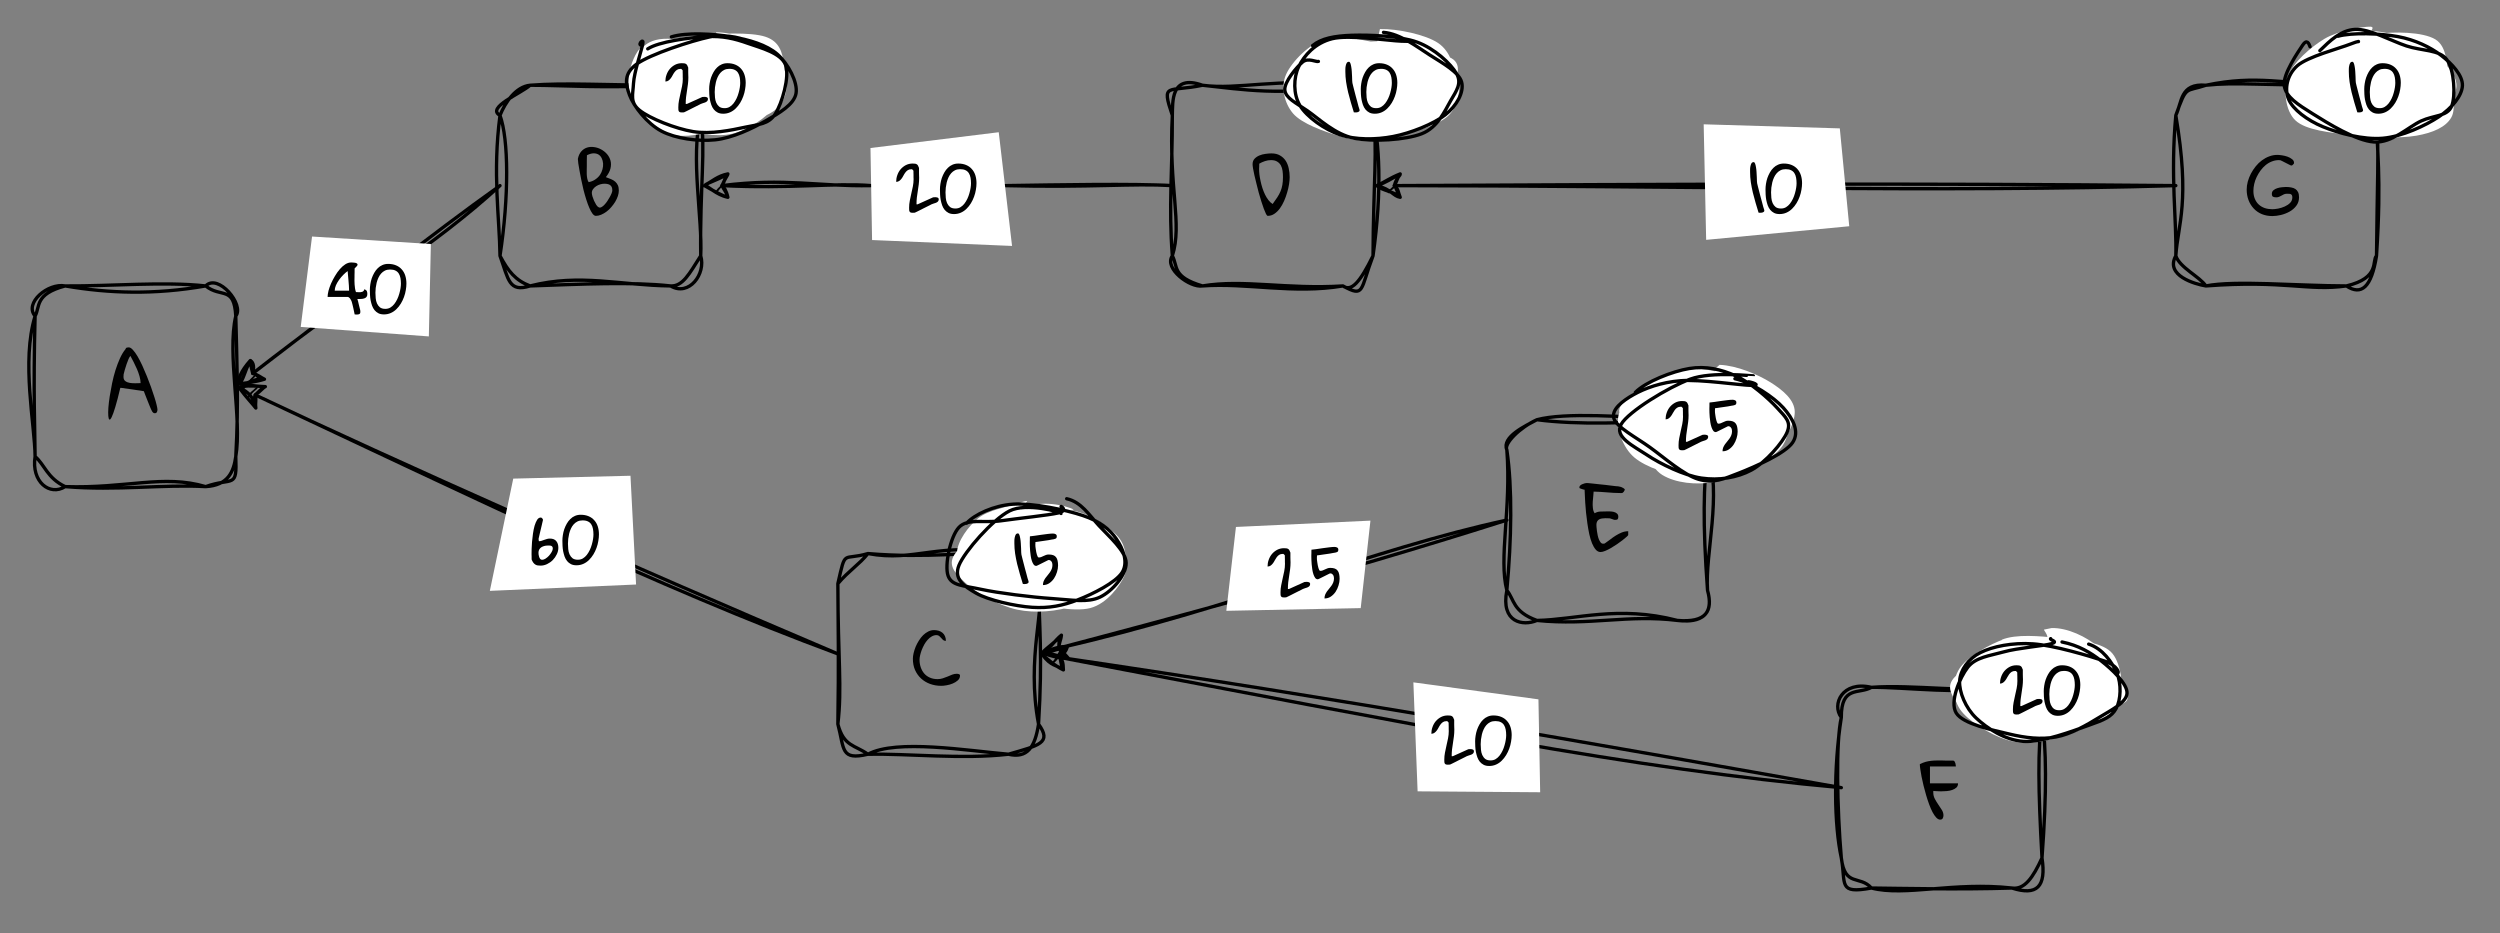 <?xml version="1.0" encoding="UTF-8" standalone="no"?>
<svg
   width="576pt"
   height="215.04pt"
   viewBox="0 0 576 215.04"
   version="1.1"
   id="svg235"
   xmlns:xlink="http://www.w3.org/1999/xlink"
   xmlns="http://www.w3.org/2000/svg"
   xmlns:svg="http://www.w3.org/2000/svg">
  <rect x="0" y="0" width="576" height="215.04" fill="#808080" stroke="none"/>
  <defs
     id="defs45">
    <g
       id="g43">
      <g
         id="glyph-0-0" />
      <g
         id="glyph-0-1">
        <path
           d="M 4.266 -15.859 C 4.336 -16.078 4.441 -16.203 4.578 -16.234 C 4.711 -16.273 4.875 -16.297 5.062 -16.297 C 5.332 -16.297 5.641 -16.109 5.984 -15.734 C 6.328 -15.367 6.68 -14.879 7.047 -14.266 C 7.41 -13.648 7.773 -12.945 8.141 -12.156 C 8.504 -11.363 8.859 -10.539 9.203 -9.688 C 9.547 -8.844 9.867 -8 10.172 -7.156 C 10.473 -6.312 10.734 -5.535 10.953 -4.828 C 11.18 -4.129 11.352 -3.52 11.469 -3 C 11.594 -2.477 11.656 -2.125 11.656 -1.938 C 11.656 -1.738 11.609 -1.551 11.516 -1.375 C 11.422 -1.207 11.258 -1.125 11.031 -1.125 C 10.895 -1.125 10.773 -1.164 10.672 -1.25 C 10.566 -1.344 10.477 -1.453 10.406 -1.578 C 10.332 -1.711 10.266 -1.848 10.203 -1.984 C 10.148 -2.117 10.098 -2.234 10.047 -2.328 C 9.992 -2.461 9.891 -2.719 9.734 -3.094 C 9.586 -3.469 9.43 -3.859 9.266 -4.266 C 9.109 -4.672 8.957 -5.055 8.812 -5.422 C 8.664 -5.785 8.566 -6.047 8.516 -6.203 C 7.672 -6.336 6.82 -6.469 5.969 -6.594 C 5.125 -6.727 4.227 -6.852 3.281 -6.969 L 3.094 -6.969 C 2.656 -5.102 2.27 -3.629 1.938 -2.547 C 1.613 -1.461 1.336 -0.691 1.109 -0.234 C 0.891 0.223 0.711 0.41 0.578 0.328 C 0.453 0.254 0.367 -0.016 0.328 -0.484 C 0.285 -0.961 0.289 -1.598 0.344 -2.391 C 0.406 -3.191 0.508 -4.07 0.656 -5.031 C 0.812 -5.988 0.992 -6.988 1.203 -8.031 C 1.422 -9.082 1.68 -10.094 1.984 -11.062 C 2.297 -12.039 2.641 -12.945 3.016 -13.781 C 3.398 -14.625 3.816 -15.316 4.266 -15.859 Z M 3.828 -9.5 C 3.828 -9.051 3.973 -8.723 4.266 -8.516 C 4.555 -8.305 4.906 -8.172 5.312 -8.109 C 5.719 -8.047 6.145 -8.02 6.594 -8.031 C 7.051 -8.051 7.441 -8.062 7.766 -8.062 C 7.766 -8.539 7.688 -9.055 7.531 -9.609 C 7.375 -10.172 7.176 -10.727 6.938 -11.281 C 6.695 -11.844 6.441 -12.383 6.172 -12.906 C 5.898 -13.426 5.648 -13.898 5.422 -14.328 C 5.285 -14.191 5.141 -13.945 4.984 -13.594 C 4.836 -13.238 4.688 -12.844 4.531 -12.406 C 4.383 -11.969 4.25 -11.535 4.125 -11.109 C 4.008 -10.691 3.922 -10.348 3.859 -10.078 C 3.859 -10.047 3.852 -9.953 3.844 -9.797 C 3.832 -9.648 3.828 -9.551 3.828 -9.5 Z M 3.828 -9.5 "
           id="path3" />
      </g>
      <g
         id="glyph-0-2">
        <path
           d="M 0.609 -13.484 C 0.754 -14.211 1.02 -14.789 1.406 -15.219 C 1.789 -15.645 2.234 -15.938 2.734 -16.094 C 3.234 -16.25 3.77 -16.285 4.344 -16.203 C 4.914 -16.129 5.457 -15.953 5.969 -15.672 C 6.477 -15.398 6.926 -15.047 7.312 -14.609 C 7.695 -14.172 7.969 -13.672 8.125 -13.109 C 8.281 -12.547 8.281 -11.938 8.125 -11.281 C 7.969 -10.633 7.613 -9.969 7.062 -9.281 C 7.5 -9.125 7.898 -8.969 8.266 -8.812 C 8.641 -8.656 8.957 -8.461 9.219 -8.234 C 9.477 -8.004 9.68 -7.727 9.828 -7.406 C 9.973 -7.082 10.047 -6.68 10.047 -6.203 C 10.047 -5.797 9.973 -5.367 9.828 -4.922 C 9.68 -4.484 9.477 -4.047 9.219 -3.609 C 8.957 -3.18 8.656 -2.77 8.312 -2.375 C 7.977 -1.977 7.609 -1.629 7.203 -1.328 C 6.805 -1.035 6.398 -0.801 5.984 -0.625 C 5.566 -0.445 5.16 -0.359 4.766 -0.359 C 4.504 -0.359 4.242 -0.523 3.984 -0.859 C 3.734 -1.203 3.488 -1.648 3.25 -2.203 C 3.008 -2.754 2.773 -3.391 2.547 -4.109 C 2.316 -4.836 2.102 -5.586 1.906 -6.359 C 1.719 -7.141 1.547 -7.91 1.391 -8.672 C 1.234 -9.441 1.098 -10.148 0.984 -10.797 C 0.867 -11.453 0.773 -12.016 0.703 -12.484 C 0.641 -12.961 0.609 -13.297 0.609 -13.484 Z M 3.828 -5.656 C 3.828 -5.445 3.875 -5.176 3.969 -4.844 C 4.07 -4.508 4.195 -4.172 4.344 -3.828 C 4.5 -3.492 4.664 -3.18 4.844 -2.891 C 5.02 -2.609 5.211 -2.422 5.422 -2.328 C 5.586 -2.234 5.785 -2.242 6.016 -2.359 C 6.242 -2.473 6.473 -2.648 6.703 -2.891 C 6.941 -3.141 7.172 -3.426 7.391 -3.75 C 7.609 -4.07 7.801 -4.391 7.969 -4.703 C 8.145 -5.016 8.285 -5.305 8.391 -5.578 C 8.492 -5.848 8.547 -6.055 8.547 -6.203 C 8.547 -6.516 8.504 -6.77 8.422 -6.969 C 8.336 -7.164 8.211 -7.32 8.047 -7.438 C 7.891 -7.562 7.695 -7.645 7.469 -7.688 C 7.25 -7.738 7.004 -7.766 6.734 -7.766 C 6.43 -7.766 6.113 -7.719 5.781 -7.625 C 5.445 -7.531 5.133 -7.391 4.844 -7.203 C 4.562 -7.023 4.32 -6.801 4.125 -6.531 C 3.926 -6.27 3.828 -5.977 3.828 -5.656 Z M 2.672 -11.797 C 2.672 -11.578 2.664 -11.305 2.656 -10.984 C 2.645 -10.672 2.645 -10.344 2.656 -10 C 2.664 -9.664 2.703 -9.328 2.766 -8.984 C 2.828 -8.648 2.938 -8.363 3.094 -8.125 C 3.676 -8.238 4.188 -8.445 4.625 -8.75 C 5.07 -9.051 5.43 -9.398 5.703 -9.797 C 5.973 -10.203 6.164 -10.633 6.281 -11.094 C 6.406 -11.551 6.453 -11.992 6.422 -12.422 C 6.391 -12.859 6.285 -13.258 6.109 -13.625 C 5.941 -13.988 5.703 -14.27 5.391 -14.469 C 5.078 -14.664 4.695 -14.766 4.25 -14.766 C 3.801 -14.766 3.285 -14.617 2.703 -14.328 C 2.703 -14.234 2.695 -14.062 2.688 -13.812 C 2.688 -13.57 2.68 -13.32 2.672 -13.062 C 2.672 -12.801 2.672 -12.547 2.672 -12.297 C 2.672 -12.055 2.672 -11.891 2.672 -11.797 Z M 2.672 -11.797 "
           id="path6" />
      </g>
      <g
         id="glyph-0-3">
        <path
           d="M 1.172 -14.328 C 1.109 -14.328 1.02 -14.344 0.906 -14.375 C 0.789 -14.406 0.672 -14.441 0.547 -14.484 C 0.43 -14.523 0.316 -14.566 0.203 -14.609 C 0.098 -14.648 0.031 -14.68 0 -14.703 C -0.008 -14.734 -0.016 -14.758 -0.016 -14.781 C -0.023 -14.801 -0.031 -14.832 -0.031 -14.875 C -0.031 -15.039 0.031 -15.18 0.156 -15.297 C 0.289 -15.422 0.445 -15.52 0.625 -15.594 C 0.801 -15.676 0.973 -15.738 1.141 -15.781 C 1.305 -15.82 1.438 -15.848 1.531 -15.859 L 1.938 -15.859 C 2.219 -15.836 2.582 -15.801 3.031 -15.75 C 3.477 -15.707 3.953 -15.656 4.453 -15.594 C 4.953 -15.539 5.457 -15.488 5.969 -15.438 C 6.477 -15.383 6.941 -15.328 7.359 -15.266 C 7.773 -15.211 8.125 -15.172 8.406 -15.141 C 8.688 -15.117 8.852 -15.109 8.906 -15.109 C 9 -15.086 9.117 -15.062 9.266 -15.031 C 9.422 -15.008 9.578 -14.961 9.734 -14.891 C 9.891 -14.828 10.035 -14.75 10.172 -14.656 C 10.305 -14.57 10.398 -14.461 10.453 -14.328 C 10.359 -14.129 10.273 -13.977 10.203 -13.875 C 10.129 -13.781 10.051 -13.703 9.969 -13.641 C 9.883 -13.586 9.797 -13.562 9.703 -13.562 C 9.617 -13.562 9.508 -13.562 9.375 -13.562 C 8.875 -13.562 8.363 -13.578 7.844 -13.609 C 7.332 -13.648 6.82 -13.688 6.312 -13.719 C 5.812 -13.758 5.305 -13.797 4.797 -13.828 C 4.285 -13.867 3.77 -13.891 3.25 -13.891 C 3.25 -13.672 3.223 -13.344 3.172 -12.906 C 3.117 -12.477 3.078 -12.023 3.047 -11.547 C 3.016 -11.066 3.023 -10.586 3.078 -10.109 C 3.129 -9.629 3.266 -9.227 3.484 -8.906 C 3.91 -9.156 4.352 -9.285 4.812 -9.297 C 5.27 -9.316 5.734 -9.328 6.203 -9.328 C 6.398 -9.328 6.656 -9.328 6.969 -9.328 C 7.281 -9.328 7.582 -9.289 7.875 -9.219 C 8.176 -9.145 8.426 -9.02 8.625 -8.844 C 8.832 -8.676 8.938 -8.426 8.938 -8.094 C 8.938 -7.852 8.891 -7.672 8.797 -7.547 C 8.703 -7.43 8.477 -7.375 8.125 -7.375 C 8.094 -7.375 8.02 -7.391 7.906 -7.422 C 7.789 -7.461 7.672 -7.504 7.547 -7.547 C 7.422 -7.598 7.301 -7.641 7.188 -7.672 C 7.082 -7.711 7.008 -7.734 6.969 -7.734 C 6.957 -7.734 6.91 -7.734 6.828 -7.734 C 6.754 -7.742 6.66 -7.75 6.547 -7.75 C 6.441 -7.75 6.336 -7.75 6.234 -7.75 C 6.141 -7.758 6.062 -7.766 6 -7.766 C 5.719 -7.766 5.445 -7.742 5.188 -7.703 C 4.938 -7.672 4.711 -7.598 4.516 -7.484 C 4.328 -7.379 4.176 -7.223 4.062 -7.016 C 3.945 -6.816 3.891 -6.555 3.891 -6.234 C 3.891 -6.129 3.898 -5.941 3.922 -5.672 C 3.941 -5.41 3.973 -5.117 4.016 -4.797 C 4.055 -4.473 4.113 -4.145 4.188 -3.812 C 4.258 -3.477 4.352 -3.164 4.469 -2.875 C 4.594 -2.594 4.727 -2.359 4.875 -2.172 C 5.031 -1.984 5.219 -1.891 5.438 -1.891 C 5.457 -1.891 5.516 -1.895 5.609 -1.906 C 5.711 -1.926 5.773 -1.938 5.797 -1.938 C 6.203 -2.207 6.613 -2.504 7.031 -2.828 C 7.445 -3.16 7.879 -3.469 8.328 -3.75 C 8.773 -4.031 9.238 -4.27 9.719 -4.469 C 10.195 -4.664 10.695 -4.766 11.219 -4.766 L 11.219 -3.891 C 11.219 -3.836 11.098 -3.703 10.859 -3.484 C 10.629 -3.266 10.32 -3.008 9.938 -2.719 C 9.562 -2.438 9.141 -2.129 8.672 -1.797 C 8.203 -1.473 7.734 -1.176 7.266 -0.906 C 6.797 -0.633 6.348 -0.41 5.922 -0.234 C 5.492 -0.055 5.133 0.031 4.844 0.031 C 4.438 0.031 4.07 -0.148 3.75 -0.516 C 3.426 -0.879 3.141 -1.363 2.891 -1.969 C 2.641 -2.582 2.426 -3.285 2.25 -4.078 C 2.082 -4.879 1.938 -5.703 1.812 -6.547 C 1.688 -7.391 1.582 -8.227 1.5 -9.062 C 1.426 -9.895 1.363 -10.664 1.312 -11.375 C 1.27 -12.094 1.238 -12.711 1.219 -13.234 C 1.195 -13.754 1.18 -14.117 1.172 -14.328 Z M 1.172 -14.328 "
           id="path9" />
      </g>
      <g
         id="glyph-0-4">
        <path
           d="M 0.359 -6.203 C 0.359 -6.609 0.414 -7.051 0.531 -7.531 C 0.645 -8.008 0.801 -8.492 1 -8.984 C 1.207 -9.473 1.457 -9.945 1.75 -10.406 C 2.039 -10.875 2.363 -11.285 2.719 -11.641 C 3.082 -11.992 3.473 -12.273 3.891 -12.484 C 4.316 -12.703 4.766 -12.812 5.234 -12.812 C 5.617 -12.812 5.977 -12.758 6.312 -12.656 C 6.656 -12.551 6.945 -12.395 7.188 -12.188 C 7.426 -11.988 7.613 -11.734 7.75 -11.422 C 7.895 -11.117 7.969 -10.754 7.969 -10.328 C 7.695 -10.328 7.477 -10.395 7.312 -10.531 C 7.156 -10.676 7.008 -10.832 6.875 -11 C 6.738 -11.164 6.586 -11.316 6.422 -11.453 C 6.254 -11.586 6.047 -11.656 5.797 -11.656 C 5.422 -11.656 5.062 -11.555 4.719 -11.359 C 4.375 -11.172 4.055 -10.91 3.766 -10.578 C 3.473 -10.254 3.211 -9.891 2.984 -9.484 C 2.766 -9.078 2.57 -8.664 2.406 -8.25 C 2.25 -7.832 2.125 -7.426 2.031 -7.031 C 1.938 -6.633 1.891 -6.289 1.891 -6 C 1.891 -5.375 1.984 -4.785 2.172 -4.234 C 2.359 -3.691 2.625 -3.219 2.969 -2.812 C 3.32 -2.406 3.758 -2.086 4.281 -1.859 C 4.801 -1.629 5.391 -1.516 6.047 -1.516 C 6.473 -1.516 6.875 -1.578 7.25 -1.703 C 7.633 -1.828 8.004 -1.961 8.359 -2.109 C 8.711 -2.266 9.062 -2.41 9.406 -2.547 C 9.758 -2.68 10.109 -2.75 10.453 -2.75 C 10.504 -2.75 10.57 -2.742 10.656 -2.734 C 10.75 -2.734 10.832 -2.719 10.906 -2.688 C 10.988 -2.664 11.062 -2.629 11.125 -2.578 C 11.188 -2.523 11.219 -2.441 11.219 -2.328 C 11.219 -1.898 11.051 -1.535 10.719 -1.234 C 10.383 -0.93 9.988 -0.688 9.531 -0.5 C 9.082 -0.312 8.609 -0.176 8.109 -0.094 C 7.617 -0.008 7.219 0.031 6.906 0.031 C 5.988 0.031 5.129 -0.113 4.328 -0.406 C 3.535 -0.695 2.844 -1.113 2.25 -1.656 C 1.664 -2.195 1.203 -2.848 0.859 -3.609 C 0.523 -4.379 0.359 -5.242 0.359 -6.203 Z M 0.359 -6.203 "
           id="path12" />
      </g>
      <g
         id="glyph-0-5">
        <path
           d="M 0.391 -12.25 C 0.391 -12.758 0.535 -13.176 0.828 -13.5 C 1.129 -13.82 1.5 -14.078 1.938 -14.266 C 2.383 -14.453 2.859 -14.578 3.359 -14.641 C 3.867 -14.711 4.328 -14.75 4.734 -14.75 C 5.516 -14.75 6.172 -14.594 6.703 -14.281 C 7.242 -13.977 7.68 -13.57 8.016 -13.062 C 8.348 -12.551 8.582 -11.961 8.719 -11.297 C 8.863 -10.641 8.938 -9.969 8.938 -9.281 C 8.938 -8.82 8.891 -8.281 8.797 -7.656 C 8.703 -7.039 8.555 -6.406 8.359 -5.75 C 8.172 -5.094 7.938 -4.441 7.656 -3.797 C 7.375 -3.16 7.047 -2.582 6.672 -2.062 C 6.297 -1.551 5.875 -1.141 5.406 -0.828 C 4.945 -0.516 4.441 -0.359 3.891 -0.359 C 3.773 -0.359 3.641 -0.504 3.484 -0.797 C 3.336 -1.098 3.172 -1.492 2.984 -1.984 C 2.797 -2.484 2.602 -3.051 2.406 -3.688 C 2.207 -4.332 2.008 -5 1.812 -5.688 C 1.625 -6.383 1.445 -7.082 1.281 -7.781 C 1.113 -8.477 0.957 -9.125 0.812 -9.719 C 0.676 -10.312 0.57 -10.828 0.5 -11.266 C 0.426 -11.711 0.391 -12.039 0.391 -12.25 Z M 1.891 -11.219 C 1.891 -10.832 1.914 -10.391 1.969 -9.891 C 2.031 -9.398 2.117 -8.891 2.234 -8.359 C 2.348 -7.828 2.488 -7.297 2.656 -6.766 C 2.832 -6.234 3.035 -5.727 3.266 -5.25 C 3.492 -4.781 3.754 -4.359 4.047 -3.984 C 4.336 -3.609 4.66 -3.312 5.016 -3.094 C 5.43 -3.664 5.789 -4.18 6.094 -4.641 C 6.395 -5.098 6.641 -5.555 6.828 -6.016 C 7.023 -6.473 7.164 -6.957 7.25 -7.469 C 7.344 -7.988 7.391 -8.594 7.391 -9.281 C 7.391 -9.781 7.359 -10.266 7.297 -10.734 C 7.234 -11.203 7.102 -11.617 6.906 -11.984 C 6.707 -12.348 6.426 -12.641 6.062 -12.859 C 5.707 -13.086 5.234 -13.203 4.641 -13.203 C 4.16 -13.203 3.691 -13.125 3.234 -12.969 C 2.785 -12.82 2.352 -12.629 1.938 -12.391 C 1.938 -12.359 1.93 -12.285 1.922 -12.172 C 1.922 -12.066 1.922 -11.953 1.922 -11.828 C 1.922 -11.703 1.914 -11.582 1.906 -11.469 C 1.895 -11.352 1.891 -11.27 1.891 -11.219 Z M 1.891 -11.219 "
           id="path15" />
      </g>
      <g
         id="glyph-0-6">
        <path
           d="M 0 -12.75 C 0.469 -12.988 0.91 -13.164 1.328 -13.281 C 1.742 -13.395 2.16 -13.473 2.578 -13.516 C 2.992 -13.566 3.414 -13.594 3.844 -13.594 C 4.27 -13.594 4.734 -13.594 5.234 -13.594 C 5.336 -13.594 5.504 -13.586 5.734 -13.578 C 5.973 -13.566 6.227 -13.562 6.5 -13.562 C 6.77 -13.562 7.02 -13.562 7.25 -13.562 C 7.477 -13.562 7.641 -13.562 7.734 -13.562 C 7.867 -13.52 7.969 -13.438 8.031 -13.312 C 8.102 -13.195 8.156 -13.07 8.188 -12.938 C 8.227 -12.801 8.254 -12.664 8.266 -12.531 C 8.285 -12.395 8.297 -12.289 8.297 -12.219 L 2.328 -12.219 L 2.328 -8.328 L 8.797 -8.328 C 8.797 -7.922 8.672 -7.598 8.422 -7.359 C 8.172 -7.129 7.852 -6.945 7.469 -6.812 C 7.094 -6.676 6.672 -6.586 6.203 -6.547 C 5.734 -6.504 5.285 -6.484 4.859 -6.484 C 4.441 -6.492 4.066 -6.508 3.734 -6.531 C 3.41 -6.562 3.195 -6.578 3.094 -6.578 L 3.094 -6.203 C 3.094 -5.691 3.211 -5.207 3.453 -4.75 C 3.691 -4.301 3.957 -3.863 4.25 -3.438 C 4.551 -3.02 4.82 -2.609 5.062 -2.203 C 5.312 -1.797 5.438 -1.379 5.438 -0.953 C 5.438 -0.691 5.379 -0.461 5.266 -0.266 C 5.16 -0.066 4.961 0.031 4.672 0.031 C 4.379 0.031 4.082 -0.125 3.781 -0.438 C 3.488 -0.75 3.203 -1.164 2.922 -1.688 C 2.648 -2.207 2.391 -2.805 2.141 -3.484 C 1.891 -4.172 1.656 -4.883 1.438 -5.625 C 1.219 -6.363 1.02 -7.098 0.844 -7.828 C 0.664 -8.555 0.516 -9.238 0.391 -9.875 C 0.273 -10.508 0.18 -11.066 0.109 -11.547 C 0.035 -12.023 0 -12.375 0 -12.594 Z M 0 -12.75 "
           id="path18" />
      </g>
      <g
         id="glyph-0-7">
        <path
           d="M -0.031 -6.406 C -0.031 -7.008 0.051 -7.625 0.219 -8.25 C 0.395 -8.883 0.633 -9.492 0.938 -10.078 C 1.25 -10.672 1.617 -11.234 2.047 -11.766 C 2.473 -12.297 2.945 -12.754 3.469 -13.141 C 4 -13.535 4.562 -13.844 5.156 -14.062 C 5.75 -14.289 6.367 -14.406 7.016 -14.406 C 7.285 -14.406 7.641 -14.375 8.078 -14.312 C 8.523 -14.25 8.953 -14.145 9.359 -14 C 9.773 -13.852 10.129 -13.66 10.422 -13.422 C 10.723 -13.191 10.875 -12.914 10.875 -12.594 C 10.875 -12.57 10.867 -12.551 10.859 -12.531 C 10.859 -12.508 10.859 -12.488 10.859 -12.469 C 10.848 -12.445 10.844 -12.422 10.844 -12.391 C 10.812 -12.359 10.75 -12.289 10.656 -12.188 C 10.562 -12.082 10.492 -12.02 10.453 -12 C 10.43 -11.988 10.406 -11.984 10.375 -11.984 C 10.332 -11.961 10.297 -11.953 10.266 -11.953 C 10.211 -11.953 10.176 -11.961 10.156 -11.984 C 10.133 -11.984 10.109 -11.988 10.078 -12 C 10.016 -12.031 9.867 -12.102 9.641 -12.219 C 9.41 -12.332 9.164 -12.457 8.906 -12.594 C 8.645 -12.727 8.398 -12.852 8.172 -12.969 C 7.941 -13.082 7.797 -13.148 7.734 -13.172 C 7.68 -13.172 7.633 -13.176 7.594 -13.188 C 7.551 -13.188 7.508 -13.188 7.469 -13.188 C 7.438 -13.195 7.41 -13.203 7.391 -13.203 C 6.828 -13.203 6.285 -13.098 5.766 -12.891 C 5.242 -12.691 4.766 -12.41 4.328 -12.047 C 3.898 -11.691 3.508 -11.273 3.156 -10.797 C 2.812 -10.328 2.516 -9.832 2.266 -9.312 C 2.016 -8.789 1.828 -8.254 1.703 -7.703 C 1.578 -7.16 1.516 -6.629 1.516 -6.109 C 1.516 -5.43 1.625 -4.828 1.844 -4.297 C 2.062 -3.766 2.363 -3.32 2.75 -2.969 C 3.133 -2.613 3.594 -2.344 4.125 -2.156 C 4.664 -1.977 5.25 -1.891 5.875 -1.891 C 6.227 -1.891 6.672 -1.938 7.203 -2.031 C 7.734 -2.133 8.242 -2.297 8.734 -2.516 C 9.223 -2.734 9.633 -3.008 9.969 -3.344 C 10.312 -3.688 10.484 -4.113 10.484 -4.625 C 10.484 -4.832 10.453 -4.992 10.391 -5.109 C 10.328 -5.223 10.238 -5.305 10.125 -5.359 C 10.02 -5.41 9.891 -5.438 9.734 -5.438 C 9.578 -5.445 9.414 -5.453 9.25 -5.453 C 8.988 -5.453 8.758 -5.41 8.562 -5.328 C 8.375 -5.242 8.188 -5.145 8 -5.031 C 7.812 -4.926 7.625 -4.832 7.438 -4.75 C 7.25 -4.664 7.031 -4.625 6.781 -4.625 C 6.469 -4.625 6.219 -4.672 6.031 -4.766 C 5.852 -4.867 5.766 -5.094 5.766 -5.438 C 5.766 -5.77 5.883 -6.039 6.125 -6.25 C 6.375 -6.469 6.672 -6.629 7.016 -6.734 C 7.359 -6.848 7.719 -6.922 8.094 -6.953 C 8.469 -6.992 8.773 -7.016 9.016 -7.016 C 9.453 -7.016 9.852 -6.977 10.219 -6.906 C 10.594 -6.844 10.914 -6.723 11.188 -6.547 C 11.457 -6.367 11.664 -6.125 11.812 -5.812 C 11.957 -5.508 12.031 -5.117 12.031 -4.641 C 12.031 -3.891 11.82 -3.238 11.406 -2.688 C 11 -2.145 10.484 -1.695 9.859 -1.344 C 9.242 -1 8.578 -0.738 7.859 -0.562 C 7.148 -0.395 6.488 -0.312 5.875 -0.312 C 5.008 -0.312 4.211 -0.457 3.484 -0.75 C 2.754 -1.051 2.129 -1.477 1.609 -2.031 C 1.086 -2.582 0.68 -3.234 0.391 -3.984 C 0.109 -4.734 -0.031 -5.539 -0.031 -6.406 Z M -0.031 -6.406 "
           id="path21" />
      </g>
      <g
         id="glyph-1-0" />
      <g
         id="glyph-1-1">
        <path
           d="M 0.297 -9.672 C 0.297 -9.805 0.297 -10 0.297 -10.25 C 0.297 -10.508 0.32 -10.766 0.375 -11.016 C 0.426 -11.273 0.504 -11.5 0.609 -11.688 C 0.723 -11.875 0.895 -11.969 1.125 -11.969 C 1.258 -11.969 1.367 -11.852 1.453 -11.625 C 1.535 -11.406 1.602 -11.129 1.656 -10.797 C 1.719 -10.461 1.758 -10.094 1.781 -9.688 C 1.812 -9.281 1.832 -8.895 1.844 -8.531 C 1.852 -8.164 1.863 -7.848 1.875 -7.578 C 1.883 -7.316 1.898 -7.156 1.922 -7.094 C 1.953 -6.938 2.008 -6.695 2.094 -6.375 C 2.188 -6.051 2.281 -5.688 2.375 -5.281 C 2.477 -4.875 2.586 -4.453 2.703 -4.016 C 2.828 -3.578 2.941 -3.156 3.047 -2.75 C 3.148 -2.352 3.242 -1.992 3.328 -1.672 C 3.422 -1.348 3.492 -1.117 3.547 -0.984 C 3.547 -0.961 3.551 -0.93 3.562 -0.891 C 3.57 -0.848 3.578 -0.816 3.578 -0.797 C 3.578 -0.68 3.539 -0.594 3.469 -0.531 C 3.395 -0.469 3.305 -0.414 3.203 -0.375 C 3.098 -0.344 2.988 -0.32 2.875 -0.312 C 2.758 -0.301 2.66 -0.297 2.578 -0.297 C 2.535 -0.297 2.473 -0.301 2.391 -0.312 C 2.316 -0.32 2.27 -0.328 2.25 -0.328 C 2.039 -1.035 1.816 -1.773 1.578 -2.547 C 1.348 -3.328 1.133 -4.117 0.938 -4.922 C 0.75 -5.723 0.594 -6.523 0.469 -7.328 C 0.352 -8.141 0.297 -8.922 0.297 -9.672 Z M 0.297 -9.672 "
           id="path25" />
      </g>
      <g
         id="glyph-1-2">
        <path
           d="M 0.297 -5.672 C 0.297 -6.078 0.332 -6.508 0.406 -6.969 C 0.477 -7.438 0.586 -7.891 0.734 -8.328 C 0.891 -8.773 1.082 -9.195 1.312 -9.594 C 1.539 -10 1.812 -10.352 2.125 -10.656 C 2.438 -10.969 2.789 -11.207 3.188 -11.375 C 3.582 -11.551 4.023 -11.641 4.516 -11.641 C 5.191 -11.641 5.789 -11.531 6.312 -11.312 C 6.844 -11.094 7.285 -10.781 7.641 -10.375 C 8.004 -9.977 8.273 -9.5 8.453 -8.938 C 8.629 -8.383 8.719 -7.773 8.719 -7.109 C 8.719 -6.648 8.672 -6.148 8.578 -5.609 C 8.492 -5.066 8.352 -4.531 8.156 -4 C 7.969 -3.477 7.727 -2.977 7.438 -2.5 C 7.145 -2.02 6.805 -1.594 6.422 -1.219 C 6.047 -0.844 5.613 -0.547 5.125 -0.328 C 4.633 -0.109 4.109 0 3.547 0 C 3.047 0 2.617 -0.086 2.266 -0.266 C 1.91 -0.453 1.613 -0.691 1.375 -0.984 C 1.133 -1.285 0.941 -1.633 0.797 -2.031 C 0.66 -2.438 0.551 -2.844 0.469 -3.25 C 0.395 -3.664 0.348 -4.082 0.328 -4.5 C 0.305 -4.926 0.297 -5.316 0.297 -5.672 Z M 1.578 -5 C 1.578 -4.594 1.598 -4.172 1.641 -3.734 C 1.68 -3.297 1.781 -2.895 1.938 -2.531 C 2.102 -2.164 2.332 -1.863 2.625 -1.625 C 2.926 -1.395 3.336 -1.281 3.859 -1.281 C 4.297 -1.281 4.68 -1.379 5.016 -1.578 C 5.359 -1.785 5.66 -2.055 5.922 -2.391 C 6.18 -2.723 6.41 -3.098 6.609 -3.516 C 6.805 -3.93 6.961 -4.352 7.078 -4.781 C 7.203 -5.219 7.297 -5.633 7.359 -6.031 C 7.422 -6.438 7.453 -6.789 7.453 -7.094 C 7.453 -7.551 7.414 -7.977 7.344 -8.375 C 7.27 -8.781 7.141 -9.129 6.953 -9.422 C 6.773 -9.711 6.523 -9.938 6.203 -10.094 C 5.891 -10.258 5.469 -10.344 4.938 -10.344 C 4.488 -10.344 4.098 -10.258 3.766 -10.094 C 3.43 -9.926 3.141 -9.703 2.891 -9.422 C 2.641 -9.141 2.43 -8.816 2.266 -8.453 C 2.098 -8.086 1.961 -7.703 1.859 -7.297 C 1.766 -6.891 1.691 -6.488 1.641 -6.094 C 1.598 -5.695 1.578 -5.332 1.578 -5 Z M 1.578 -5 "
           id="path28" />
      </g>
      <g
         id="glyph-1-3">
        <path
           d="M 3.188 -1.453 C 3.188 -2.004 3.238 -2.547 3.344 -3.078 C 3.445 -3.617 3.562 -4.16 3.688 -4.703 C 3.82 -5.242 3.941 -5.789 4.047 -6.344 C 4.16 -6.906 4.219 -7.473 4.219 -8.047 C 4.219 -8.129 4.211 -8.258 4.203 -8.438 C 4.203 -8.625 4.203 -8.816 4.203 -9.016 C 4.203 -9.223 4.195 -9.422 4.188 -9.609 C 4.188 -9.797 4.188 -9.922 4.188 -9.984 C 4.164 -10.023 4.113 -10.086 4.031 -10.172 C 3.945 -10.254 3.891 -10.305 3.859 -10.328 L 3.703 -10.328 C 3.367 -10.328 3.094 -10.254 2.875 -10.109 C 2.656 -9.961 2.469 -9.781 2.312 -9.562 C 2.156 -9.352 2.008 -9.117 1.875 -8.859 C 1.75 -8.609 1.609 -8.379 1.453 -8.172 C 1.297 -7.961 1.117 -7.785 0.922 -7.641 C 0.723 -7.492 0.484 -7.422 0.203 -7.422 C 0.203 -7.953 0.289 -8.469 0.469 -8.969 C 0.645 -9.477 0.898 -9.93 1.234 -10.328 C 1.578 -10.723 1.977 -11.039 2.438 -11.281 C 2.906 -11.52 3.422 -11.641 3.984 -11.641 C 4.223 -11.641 4.414 -11.629 4.562 -11.609 C 4.719 -11.586 4.848 -11.539 4.953 -11.469 C 5.066 -11.406 5.16 -11.305 5.234 -11.172 C 5.305 -11.035 5.383 -10.852 5.469 -10.625 C 5.469 -10.539 5.469 -10.395 5.469 -10.188 C 5.469 -9.988 5.469 -9.766 5.469 -9.516 C 5.477 -9.273 5.484 -9.047 5.484 -8.828 C 5.492 -8.617 5.5 -8.473 5.5 -8.391 C 5.5 -7.859 5.469 -7.336 5.406 -6.828 C 5.352 -6.316 5.281 -5.812 5.188 -5.312 C 5.102 -4.812 5.031 -4.305 4.969 -3.797 C 4.914 -3.297 4.891 -2.781 4.891 -2.25 L 5.156 -2.25 L 8.719 -3.859 C 8.719 -3.859 8.734 -3.859 8.766 -3.859 C 8.805 -3.867 8.852 -3.875 8.906 -3.875 C 8.957 -3.875 9.004 -3.875 9.047 -3.875 C 9.098 -3.883 9.129 -3.891 9.141 -3.891 C 9.234 -3.891 9.328 -3.883 9.422 -3.875 C 9.523 -3.863 9.617 -3.844 9.703 -3.812 C 9.797 -3.789 9.867 -3.742 9.922 -3.672 C 9.984 -3.598 10.016 -3.504 10.016 -3.391 C 10.016 -3.172 9.945 -3 9.812 -2.875 C 9.688 -2.758 9.535 -2.664 9.359 -2.594 C 9.191 -2.531 9.016 -2.473 8.828 -2.422 C 8.641 -2.367 8.484 -2.312 8.359 -2.25 C 8.273 -2.207 8.133 -2.133 7.938 -2.031 C 7.738 -1.926 7.508 -1.812 7.25 -1.688 C 6.988 -1.562 6.719 -1.426 6.438 -1.281 C 6.156 -1.145 5.891 -1.008 5.641 -0.875 C 5.391 -0.75 5.16 -0.633 4.953 -0.531 C 4.754 -0.438 4.609 -0.367 4.516 -0.328 C 4.492 -0.328 4.457 -0.32 4.406 -0.312 C 4.363 -0.312 4.316 -0.312 4.266 -0.312 C 4.211 -0.312 4.16 -0.305 4.109 -0.297 C 4.066 -0.297 4.035 -0.297 4.016 -0.297 C 3.816 -0.297 3.66 -0.316 3.547 -0.359 C 3.43 -0.41 3.348 -0.484 3.297 -0.578 C 3.242 -0.672 3.211 -0.785 3.203 -0.922 C 3.191 -1.066 3.188 -1.242 3.188 -1.453 Z M 3.188 -1.453 "
           id="path31" />
      </g>
      <g
         id="glyph-1-4">
        <path
           d="M 5.516 -4.703 C 5.516 -4.828 5.5 -4.953 5.469 -5.078 C 5.445 -5.211 5.398 -5.332 5.328 -5.438 C 5.254 -5.551 5.164 -5.645 5.062 -5.719 C 4.957 -5.801 4.82 -5.844 4.656 -5.844 C 4.656 -5.844 4.648 -5.836 4.641 -5.828 C 4.629 -5.828 4.613 -5.828 4.594 -5.828 C 4.562 -5.816 4.539 -5.812 4.531 -5.812 C 4.477 -5.781 4.383 -5.734 4.25 -5.672 C 4.113 -5.609 3.957 -5.531 3.781 -5.438 C 3.602 -5.352 3.414 -5.258 3.219 -5.156 C 3.02 -5.062 2.832 -4.969 2.656 -4.875 C 2.477 -4.789 2.32 -4.711 2.188 -4.641 C 2.062 -4.578 1.977 -4.539 1.938 -4.531 C 1.914 -4.52 1.891 -4.508 1.859 -4.5 C 1.836 -4.488 1.812 -4.484 1.781 -4.484 C 1.539 -4.484 1.344 -4.586 1.188 -4.797 C 1.031 -5.016 0.895 -5.289 0.781 -5.625 C 0.664 -5.969 0.578 -6.344 0.516 -6.75 C 0.461 -7.156 0.414 -7.547 0.375 -7.922 C 0.344 -8.305 0.32 -8.656 0.312 -8.969 C 0.301 -9.289 0.297 -9.523 0.297 -9.672 C 0.297 -9.742 0.297 -9.852 0.297 -10 C 0.305 -10.156 0.312 -10.316 0.312 -10.484 C 0.312 -10.66 0.312 -10.82 0.312 -10.969 C 0.32 -11.125 0.328 -11.234 0.328 -11.297 C 0.566 -11.305 0.922 -11.348 1.391 -11.422 C 1.859 -11.492 2.352 -11.566 2.875 -11.641 C 3.406 -11.711 3.922 -11.781 4.422 -11.844 C 4.922 -11.906 5.328 -11.938 5.641 -11.938 C 5.891 -11.938 6.098 -11.883 6.266 -11.781 C 6.43 -11.688 6.516 -11.523 6.516 -11.297 C 6.516 -11.055 6.461 -10.898 6.359 -10.828 C 6.266 -10.754 6.082 -10.688 5.812 -10.625 C 5.707 -10.613 5.547 -10.586 5.328 -10.547 C 5.109 -10.504 4.859 -10.457 4.578 -10.406 C 4.305 -10.363 4.02 -10.32 3.719 -10.281 C 3.414 -10.238 3.125 -10.195 2.844 -10.156 C 2.57 -10.113 2.328 -10.078 2.109 -10.047 C 1.891 -10.016 1.723 -9.992 1.609 -9.984 C 1.609 -9.953 1.602 -9.91 1.594 -9.859 C 1.594 -9.805 1.594 -9.738 1.594 -9.656 C 1.594 -9.582 1.586 -9.52 1.578 -9.469 C 1.578 -9.414 1.578 -9.375 1.578 -9.344 C 1.578 -9.258 1.582 -9.129 1.594 -8.953 C 1.613 -8.785 1.641 -8.594 1.672 -8.375 C 1.703 -8.156 1.738 -7.93 1.781 -7.703 C 1.82 -7.473 1.875 -7.258 1.938 -7.062 C 2 -6.875 2.062 -6.719 2.125 -6.594 C 2.195 -6.477 2.281 -6.422 2.375 -6.422 C 2.57 -6.422 2.758 -6.457 2.938 -6.531 C 3.113 -6.602 3.289 -6.68 3.469 -6.766 C 3.645 -6.859 3.828 -6.938 4.016 -7 C 4.203 -7.07 4.414 -7.109 4.656 -7.109 C 5.07 -7.109 5.422 -7.055 5.703 -6.953 C 5.984 -6.848 6.203 -6.688 6.359 -6.469 C 6.523 -6.258 6.641 -5.992 6.703 -5.672 C 6.773 -5.359 6.812 -4.992 6.812 -4.578 C 6.812 -4.098 6.727 -3.594 6.562 -3.062 C 6.406 -2.539 6.18 -2.055 5.891 -1.609 C 5.598 -1.172 5.234 -0.801 4.797 -0.5 C 4.367 -0.207 3.879 -0.062 3.328 -0.062 C 3.328 -0.383 3.379 -0.676 3.484 -0.938 C 3.598 -1.195 3.734 -1.441 3.891 -1.672 C 4.055 -1.898 4.234 -2.125 4.422 -2.344 C 4.609 -2.562 4.785 -2.789 4.953 -3.031 C 5.117 -3.27 5.254 -3.523 5.359 -3.797 C 5.461 -4.066 5.516 -4.367 5.516 -4.703 Z M 5.516 -4.703 "
           id="path34" />
      </g>
      <g
         id="glyph-1-5">
        <path
           d="M -0.094 -4.031 C -0.094 -4.426 -0.023 -4.895 0.109 -5.438 C 0.254 -5.977 0.453 -6.539 0.703 -7.125 C 0.961 -7.707 1.266 -8.285 1.609 -8.859 C 1.953 -9.441 2.32 -9.961 2.719 -10.422 C 3.125 -10.891 3.547 -11.266 3.984 -11.547 C 4.43 -11.828 4.879 -11.969 5.328 -11.969 C 5.422 -11.969 5.551 -11.961 5.719 -11.953 C 5.883 -11.953 6.047 -11.938 6.203 -11.906 C 6.367 -11.883 6.508 -11.836 6.625 -11.766 C 6.75 -11.691 6.812 -11.586 6.812 -11.453 C 6.812 -11.441 6.801 -11.41 6.781 -11.359 C 6.77 -11.328 6.766 -11.305 6.766 -11.297 C 6.742 -11.254 6.707 -11.203 6.656 -11.141 C 6.602 -11.078 6.539 -11.008 6.469 -10.938 C 6.406 -10.863 6.336 -10.797 6.266 -10.734 C 6.203 -10.68 6.16 -10.645 6.141 -10.625 C 6.141 -10.551 6.133 -10.422 6.125 -10.234 C 6.125 -10.055 6.125 -9.867 6.125 -9.672 C 6.125 -9.473 6.117 -9.281 6.109 -9.094 C 6.109 -8.906 6.109 -8.781 6.109 -8.719 C 6.109 -8.395 6.102 -8.082 6.094 -7.781 C 6.094 -7.488 6.102 -7.195 6.125 -6.906 C 6.145 -6.613 6.176 -6.32 6.219 -6.031 C 6.258 -5.75 6.332 -5.457 6.438 -5.156 C 6.469 -5.156 6.516 -5.148 6.578 -5.141 C 6.641 -5.141 6.703 -5.141 6.766 -5.141 C 6.836 -5.141 6.906 -5.133 6.969 -5.125 C 7.031 -5.125 7.07 -5.125 7.094 -5.125 C 7.227 -5.125 7.359 -5.125 7.484 -5.125 C 7.617 -5.133 7.742 -5.16 7.859 -5.203 C 7.973 -5.242 8.078 -5.305 8.172 -5.391 C 8.266 -5.484 8.336 -5.625 8.391 -5.812 C 8.703 -5.676 8.891 -5.52 8.953 -5.344 C 9.023 -5.164 9.062 -4.953 9.062 -4.703 C 9.062 -4.398 8.992 -4.172 8.859 -4.016 C 8.734 -3.867 8.562 -3.758 8.344 -3.688 C 8.125 -3.613 7.875 -3.57 7.594 -3.562 C 7.32 -3.562 7.047 -3.555 6.766 -3.547 C 6.805 -3.453 6.859 -3.281 6.922 -3.031 C 6.984 -2.781 7.047 -2.516 7.109 -2.234 C 7.18 -1.961 7.242 -1.707 7.297 -1.469 C 7.359 -1.227 7.398 -1.066 7.422 -0.984 C 7.422 -0.961 7.426 -0.906 7.438 -0.812 C 7.445 -0.719 7.453 -0.648 7.453 -0.609 C 7.453 -0.336 7.375 -0.16 7.219 -0.078 C 7.07 -0.004 6.867 0.031 6.609 0.031 C 6.578 0.031 6.5 0.023 6.375 0.016 C 6.25 0.004 6.172 0 6.141 0 C 6.117 -0.125 6.078 -0.32 6.016 -0.594 C 5.953 -0.875 5.891 -1.164 5.828 -1.469 C 5.766 -1.77 5.695 -2.055 5.625 -2.328 C 5.551 -2.598 5.5 -2.789 5.469 -2.906 C 5.445 -2.988 5.406 -3.094 5.344 -3.219 C 5.281 -3.352 5.207 -3.477 5.125 -3.594 C 5.039 -3.719 4.941 -3.82 4.828 -3.906 C 4.723 -3.988 4.625 -4.031 4.531 -4.031 Z M 4.531 -9.984 C 4.207 -9.766 3.875 -9.477 3.531 -9.125 C 3.188 -8.781 2.863 -8.398 2.562 -7.984 C 2.27 -7.578 2.023 -7.156 1.828 -6.719 C 1.641 -6.281 1.547 -5.863 1.547 -5.469 L 4.859 -5.469 C 4.859 -5.781 4.844 -6.164 4.812 -6.625 C 4.781 -7.082 4.742 -7.535 4.703 -7.984 C 4.672 -8.43 4.633 -8.836 4.594 -9.203 C 4.551 -9.578 4.531 -9.836 4.531 -9.984 Z M 4.531 -9.984 "
           id="path37" />
      </g>
      <g
         id="glyph-1-6">
        <path
           d="M 0.328 -1.281 C 0.328 -1.344 0.32 -1.441 0.312 -1.578 C 0.312 -1.723 0.312 -1.867 0.312 -2.016 C 0.312 -2.16 0.305 -2.301 0.297 -2.438 C 0.297 -2.57 0.297 -2.676 0.297 -2.75 C 0.297 -2.945 0.301 -3.285 0.312 -3.766 C 0.32 -4.254 0.352 -4.801 0.406 -5.406 C 0.457 -6.02 0.531 -6.656 0.625 -7.312 C 0.719 -7.977 0.844 -8.582 1 -9.125 C 1.164 -9.664 1.359 -10.113 1.578 -10.469 C 1.805 -10.82 2.082 -11 2.406 -11 C 2.414 -11 2.43 -10.992 2.453 -10.984 C 2.473 -10.984 2.488 -10.984 2.5 -10.984 C 2.531 -10.973 2.555 -10.969 2.578 -10.969 C 2.617 -10.945 2.676 -10.895 2.75 -10.812 C 2.832 -10.738 2.883 -10.676 2.906 -10.625 L 2.906 -10.328 C 2.883 -10.254 2.848 -10.109 2.797 -9.891 C 2.742 -9.672 2.688 -9.422 2.625 -9.141 C 2.562 -8.859 2.488 -8.551 2.406 -8.219 C 2.332 -7.895 2.258 -7.586 2.188 -7.297 C 2.125 -7.016 2.066 -6.766 2.016 -6.547 C 1.973 -6.336 1.941 -6.203 1.922 -6.141 C 1.91 -6.109 1.91 -6.062 1.922 -6 C 1.93 -5.945 1.938 -5.891 1.938 -5.828 C 1.945 -5.773 1.957 -5.723 1.969 -5.672 C 1.977 -5.617 1.984 -5.578 1.984 -5.547 C 2.191 -5.547 2.395 -5.578 2.594 -5.641 C 2.801 -5.711 3.008 -5.785 3.219 -5.859 C 3.426 -5.93 3.633 -6 3.844 -6.062 C 4.062 -6.125 4.285 -6.156 4.516 -6.156 C 5.18 -6.156 5.672 -5.961 5.984 -5.578 C 6.305 -5.203 6.469 -4.688 6.469 -4.031 C 6.469 -3.52 6.348 -3.02 6.109 -2.531 C 5.879 -2.039 5.57 -1.598 5.188 -1.203 C 4.801 -0.816 4.359 -0.504 3.859 -0.266 C 3.367 -0.035 2.867 0.078 2.359 0.078 C 2.109 0.078 1.891 0.062 1.703 0.031 C 1.516 0 1.344 -0.062 1.188 -0.156 C 1.031 -0.25 0.879 -0.383 0.734 -0.562 C 0.598 -0.738 0.461 -0.977 0.328 -1.281 Z M 1.891 -2.906 C 1.891 -2.789 1.898 -2.641 1.922 -2.453 C 1.941 -2.273 1.984 -2.098 2.047 -1.922 C 2.109 -1.742 2.191 -1.586 2.297 -1.453 C 2.41 -1.328 2.555 -1.266 2.734 -1.266 C 2.973 -1.266 3.234 -1.352 3.516 -1.531 C 3.805 -1.719 4.07 -1.941 4.312 -2.203 C 4.551 -2.473 4.754 -2.754 4.922 -3.047 C 5.098 -3.348 5.188 -3.617 5.188 -3.859 C 5.188 -4.055 5.148 -4.195 5.078 -4.281 C 5.016 -4.375 4.926 -4.441 4.812 -4.484 C 4.707 -4.523 4.582 -4.547 4.438 -4.547 C 4.301 -4.547 4.148 -4.547 3.984 -4.547 C 3.711 -4.547 3.453 -4.508 3.203 -4.438 C 2.961 -4.375 2.738 -4.273 2.531 -4.141 C 2.332 -4.004 2.176 -3.832 2.062 -3.625 C 1.945 -3.414 1.891 -3.176 1.891 -2.906 Z M 1.891 -2.906 "
           id="path40" />
      </g>
    </g>
  </defs>
  <path
     fill="none"
     stroke-width="1.03"
     stroke-linecap="round"
     stroke-linejoin="round"
     stroke="rgb(0%, 0%, 0%)"
     stroke-opacity="1"
     stroke-miterlimit="10"
     d="M 19.521 87.339 C 32.969 89.651 46.911 90.109 62.682 87.339 M 19.521 87.339 C 33.911 87.438 49.651 85.922 62.682 87.339 M 62.682 87.339 C 66.5 83.37 74.682 93.151 71.932 96.589 M 62.682 87.339 C 67.432 91.172 71.422 87.13 71.932 96.589 M 71.932 96.589 C 69.188 108.229 73.922 128.438 71.932 139.75 M 71.932 96.589 C 72.229 109.979 72.891 122.828 71.932 139.75 M 71.932 139.75 C 71.271 144.521 69.521 148.599 62.682 148.99 M 71.932 139.75 C 72.339 149.891 71.109 145.979 62.682 148.99 M 62.682 148.99 C 49.672 145.141 38.313 149.599 19.521 148.99 M 62.682 148.99 C 49.719 148.24 35.458 150.318 19.521 148.99 M 19.521 148.99 C 14.792 152 9.052 147.521 10.281 139.75 M 19.521 148.99 C 13.948 146.349 13.188 142.172 10.281 139.75 M 10.281 139.75 C 10.198 129.891 6 110.531 10.281 96.589 M 10.281 139.75 C 10.26 132.068 9.661 120.38 10.281 96.589 M 10.281 96.589 C 6.839 92.63 14.208 86.339 19.521 87.339 M 10.281 96.589 C 11.859 93.781 10.062 89.839 19.521 87.339 "
     transform="matrix(0.75, 0, 0, 0.75, 0.375, 0.375)"
     id="path47" />
  <g
     fill="#000000"
     fill-opacity="1"
     id="g51">
    <use
       xlink:href="#glyph-0-1"
       x="24.625"
       y="96.333"
       id="use49" />
  </g>
  <path
     fill="none"
     stroke-width="1.03"
     stroke-linecap="round"
     stroke-linejoin="round"
     stroke="rgb(0%, 0%, 0%)"
     stroke-opacity="1"
     stroke-miterlimit="10"
     d="M 162.349 25.688 C 173.448 24.828 184.979 25.698 205.51 25.688 M 162.349 25.688 C 173.672 25.698 183.01 26.682 205.51 25.688 M 205.51 25.688 C 210.781 26.911 215.198 30.729 214.76 34.938 M 205.51 25.688 C 215.401 25.938 216.24 24.313 214.76 34.938 M 214.76 34.938 C 211.531 47.849 215.359 66.719 214.76 78.089 M 214.76 34.938 C 216.38 45.172 214.469 57 214.76 78.089 M 214.76 78.089 C 211.208 83.688 209.229 87.521 205.51 87.339 M 214.76 78.089 C 216.432 83.641 211.141 90.708 205.51 87.339 M 205.51 87.339 C 189.88 87.151 177.792 83.432 162.349 87.339 M 205.51 87.339 C 193.5 86.021 178.49 86.781 162.349 87.339 M 162.349 87.339 C 157.849 85.641 155.63 82.839 153.099 78.089 M 162.349 87.339 C 155.813 89.391 155.74 85.438 153.099 78.089 M 153.099 78.089 C 155.891 59.802 155.771 42.349 153.099 34.938 M 153.099 78.089 C 152.958 66.38 150.76 52.802 153.099 34.938 M 153.099 34.938 C 154.682 30.969 157.958 26.109 162.349 25.688 M 153.099 34.938 C 148.688 32.599 159.698 28.13 162.349 25.688 "
     transform="matrix(0.75, 0, 0, 0.75, 0.375, 0.375)"
     id="path53" />
  <g
     fill="#000000"
     fill-opacity="1"
     id="g57">
    <use
       xlink:href="#glyph-0-2"
       x="132.53"
       y="50.093"
       id="use55" />
  </g>
  <path
     fill="none"
     stroke-width="1.03"
     stroke-linecap="round"
     stroke-linejoin="round"
     stroke="rgb(0%, 0%, 0%)"
     stroke-opacity="1"
     stroke-miterlimit="10"
     d="M 471.641 128.438 C 480.391 126.141 497.719 127.422 514.802 128.438 M 471.641 128.438 C 484.422 130.099 500.099 129.479 514.802 128.438 M 514.802 128.438 C 521.51 126.651 522.188 132.719 524.052 137.688 M 514.802 128.438 C 520.37 125.12 527.51 135.349 524.052 137.688 M 524.052 137.688 C 528.563 151.87 523.26 169.401 524.052 180.849 M 524.052 137.688 C 522.88 148.88 522.5 159.688 524.052 180.849 M 524.052 180.849 C 525.828 187.271 523.63 190.849 514.802 190.099 M 524.052 180.849 C 526.969 191.25 517.63 190.411 514.802 190.099 M 514.802 190.099 C 496.552 185.349 483.74 189.891 471.641 190.099 M 514.802 190.099 C 499.641 188.208 487.99 191.75 471.641 190.099 M 471.641 190.099 C 467.38 191.922 460.448 190.792 462.401 180.849 M 471.641 190.099 C 464.141 187.38 464.74 183.661 462.401 180.849 M 462.401 180.849 C 459.828 170.969 463.781 155.849 462.401 137.688 M 462.401 180.849 C 463.849 165.089 464.151 149.63 462.401 137.688 M 462.401 137.688 C 460.75 133.708 468.172 130.292 471.641 128.438 M 462.401 137.688 C 461.432 135.818 466.349 130.828 471.641 128.438 "
     transform="matrix(0.75, 0, 0, 0.75, 0.375, 0.375)"
     id="path59" />
  <g
     fill="#000000"
     fill-opacity="1"
     id="g63">
    <use
       xlink:href="#glyph-0-3"
       x="363.921"
       y="127.159"
       id="use61" />
  </g>
  <path
     fill="none"
     stroke-width="1.03"
     stroke-linecap="round"
     stroke-linejoin="round"
     stroke="rgb(0%, 0%, 0%)"
     stroke-opacity="1"
     stroke-miterlimit="10"
     d="M 266.13 169.552 C 280.76 172.292 287.448 165.771 309.292 169.552 M 266.13 169.552 C 284.479 171.12 298.281 168.891 309.292 169.552 M 309.292 169.552 C 317.448 172.948 322.599 173.063 318.542 178.792 M 309.292 169.552 C 320 172.099 314.531 175.281 318.542 178.792 M 318.542 178.792 C 320.828 185.609 314.641 201.391 318.542 221.948 M 318.542 178.792 C 318.682 190.938 319.849 200.729 318.542 221.948 M 318.542 221.948 C 317.438 229.198 315.01 232.531 309.292 231.198 M 318.542 221.948 C 322.719 227.75 318.771 228.448 309.292 231.198 M 309.292 231.198 C 296.641 230.109 274.88 226.469 266.13 231.198 M 309.292 231.198 C 295.089 232.849 278.568 230.958 266.13 231.198 M 266.13 231.198 C 262.099 228.318 258.688 228.859 256.891 221.948 M 266.13 231.198 C 257.661 233.182 258.938 229.688 256.891 221.948 M 256.891 221.948 C 257.188 203.641 256.979 190.432 256.891 178.792 M 256.891 221.948 C 258.219 210.781 256.911 202.068 256.891 178.792 M 256.891 178.792 C 260.25 174.813 263.578 172.813 266.13 169.552 M 256.891 178.792 C 259.37 167.938 258.198 171.88 266.13 169.552 "
     transform="matrix(0.75, 0, 0, 0.75, 0.375, 0.375)"
     id="path65" />
  <g
     fill="#000000"
     fill-opacity="1"
     id="g69">
    <use
       xlink:href="#glyph-0-4"
       x="209.969"
       y="157.986"
       id="use67" />
  </g>
  <path
     fill="none"
     stroke-width="1.03"
     stroke-linecap="round"
     stroke-linejoin="round"
     stroke="rgb(0%, 0%, 0%)"
     stroke-opacity="1"
     stroke-miterlimit="10"
     d="M 368.891 25.688 C 381.161 27 393.651 29.099 412.052 25.688 M 368.891 25.688 C 380.063 27.182 391.578 23.339 412.052 25.688 M 412.052 25.688 C 421.651 26.068 423.052 28.432 421.292 34.938 M 412.052 25.688 C 418.432 24.672 419.271 30.26 421.292 34.938 M 421.292 34.938 C 423.099 43.031 424.229 57.458 421.292 78.089 M 421.292 34.938 C 422.76 43.922 421.349 56.813 421.292 78.089 M 421.292 78.089 C 417.313 86.172 414.651 89.25 412.052 87.339 M 421.292 78.089 C 417.281 88.75 418.719 90.979 412.052 87.339 M 412.052 87.339 C 396.771 89.922 382.51 86.318 368.891 87.339 M 412.052 87.339 C 394.688 88.432 381.531 85.219 368.891 87.339 M 368.891 87.339 C 365.089 87.979 356.969 81.979 359.641 78.089 M 368.891 87.339 C 359.448 84.563 361.411 81.302 359.641 78.089 M 359.641 78.089 C 362.813 68.198 358.458 57.313 359.641 34.938 M 359.641 78.089 C 358.469 62.88 359.661 52.292 359.641 34.938 M 359.641 34.938 C 359.792 30.938 359.042 22.151 368.891 25.688 M 359.641 34.938 C 356.13 24.563 358.313 27.958 368.891 25.688 "
     transform="matrix(0.75, 0, 0, 0.75, 0.375, 0.375)"
     id="path71" />
  <g
     fill="#000000"
     fill-opacity="1"
     id="g75">
    <use
       xlink:href="#glyph-0-5"
       x="288.203"
       y="50.093"
       id="use73" />
  </g>
  <path
     fill="none"
     stroke-width="1.03"
     stroke-linecap="round"
     stroke-linejoin="round"
     stroke="rgb(0%, 0%, 0%)"
     stroke-opacity="1"
     stroke-miterlimit="10"
     d="M 574.401 210.651 C 584.318 210.51 602.62 213.031 617.563 210.651 M 574.401 210.651 C 587.021 209.682 604.891 212.448 617.563 210.651 M 617.563 210.651 C 620.38 208 626.25 212.63 626.802 219.901 M 617.563 210.651 C 619.62 206.063 626.76 214.052 626.802 219.901 M 626.802 219.901 C 628.12 229.26 628.349 242.349 626.802 263.052 M 626.802 219.901 C 625.469 229.839 625.609 241.708 626.802 263.052 M 626.802 263.052 C 628.151 271.948 625.26 274.781 617.563 272.302 M 626.802 263.052 C 624.042 269.109 621.432 272.88 617.563 272.302 M 617.563 272.302 C 599.651 270.318 584.682 274.979 574.401 272.302 M 617.563 272.302 C 601.161 272.818 583.13 272.401 574.401 272.302 M 574.401 272.302 C 570.828 268.24 566.229 272.13 565.151 263.052 M 574.401 272.302 C 564 274.208 566.63 271.188 565.151 263.052 M 565.151 263.052 C 562.958 252.938 562.682 235.74 565.151 219.901 M 565.151 263.052 C 563.849 247.911 563.438 227.219 565.151 219.901 M 565.151 219.901 C 562.089 215.901 565.469 208.542 574.401 210.651 M 565.151 219.901 C 565.089 209.979 570.63 212.87 574.401 210.651 "
     transform="matrix(0.75, 0, 0, 0.75, 0.375, 0.375)"
     id="path77" />
  <g
     fill="#000000"
     fill-opacity="1"
     id="g81">
    <use
       xlink:href="#glyph-0-6"
       x="442.335"
       y="188.812"
       id="use79" />
  </g>
  <path
     fill="none"
     stroke-width="1.03"
     stroke-linecap="round"
     stroke-linejoin="round"
     stroke="rgb(0%, 0%, 0%)"
     stroke-opacity="1"
     stroke-miterlimit="10"
     d="M 677.151 25.688 C 692.948 22.391 700.609 25.313 720.313 25.688 M 677.151 25.688 C 686.708 24.641 694.068 25.802 720.313 25.688 M 720.313 25.688 C 724.578 28.24 726.708 26.901 729.563 34.938 M 720.313 25.688 C 727.51 26.979 731.5 27.922 729.563 34.938 M 729.563 34.938 C 730.391 45.568 729.719 57.318 729.563 78.089 M 729.563 34.938 C 729.542 45.828 731.219 52.568 729.563 78.089 M 729.563 78.089 C 728.021 87.818 724.901 90.401 720.313 87.339 M 729.563 78.089 C 728.052 79.552 730.828 84.859 720.313 87.339 M 720.313 87.339 C 708.422 89.021 701.349 85.51 677.151 87.339 M 720.313 87.339 C 704.87 87.302 686.089 85.552 677.151 87.339 M 677.151 87.339 C 673.818 86.802 664.51 84.151 667.911 78.089 M 677.151 87.339 C 675.24 84.479 669.089 81.698 667.911 78.089 M 667.911 78.089 C 668.578 68.182 672.38 61.521 667.911 34.938 M 667.911 78.089 C 668.208 67.542 666.188 53.599 667.911 34.938 M 667.911 34.938 C 669.849 30.932 669.151 25 677.151 25.688 M 667.911 34.938 C 671.292 25.5 670.74 27.849 677.151 25.688 "
     transform="matrix(0.75, 0, 0, 0.75, 0.375, 0.375)"
     id="path83" />
  <g
     fill="#000000"
     fill-opacity="1"
     id="g87">
    <use
       xlink:href="#glyph-0-7"
       x="517.668"
       y="50.093"
       id="use85" />
  </g>
  <path
     fill="none"
     stroke-width="1.03"
     stroke-linecap="round"
     stroke-linejoin="round"
     stroke="rgb(0%, 0%, 0%)"
     stroke-opacity="1"
     stroke-miterlimit="10"
     d="M 153.099 56.521 C 132.521 75.432 111.729 87.13 77.141 114.208 M 153.099 56.521 C 130.932 72.349 111.682 87.88 77.141 114.208 "
     transform="matrix(0.75, 0, 0, 0.75, 0.375, 0.375)"
     id="path89" />
  <path
     fill="none"
     stroke-width="0.51"
     stroke-linecap="round"
     stroke-linejoin="round"
     stroke="rgb(0%, 0%, 0%)"
     stroke-opacity="1"
     stroke-miterlimit="10"
     d="M 76.531 110.099 L 76.531 110.099 M 76.531 110.099 L 76.531 110.099 M 74.24 119 C 74.568 117.12 75.698 117.563 77.609 115.12 M 74.24 119 C 74.87 117.932 75.938 116.74 77.609 115.12 "
     transform="matrix(0.75, 0, 0, 0.75, 0.375, 0.375)"
     id="path91" />
  <path
     fill="none"
     stroke-width="1.03"
     stroke-linecap="round"
     stroke-linejoin="round"
     stroke="rgb(0%, 0%, 0%)"
     stroke-opacity="1"
     stroke-miterlimit="10"
     d="M 72.839 117.469 C 72.568 115.99 73.49 113.531 76.401 110.26 M 72.839 117.469 C 74.292 116.432 74.448 113.932 76.401 110.26 M 76.401 110.26 C 77.5 110.891 77.578 112.479 77.141 114.208 M 76.401 110.26 C 76.391 110.859 76.568 111.99 77.141 114.208 M 77.141 114.208 C 79.021 114.859 79.099 115.979 80.74 115.99 M 77.141 114.208 C 78.37 114.38 79.911 115.641 80.74 115.99 M 80.74 115.99 C 78.63 115.161 74.781 118.063 72.839 117.469 M 80.74 115.99 C 77.958 116.87 75.469 117.068 72.839 117.469 "
     transform="matrix(0.75, 0, 0, 0.75, 0.375, 0.375)"
     id="path93" />
  <path
     fill="none"
     stroke-width="1.03"
     stroke-linecap="round"
     stroke-linejoin="round"
     stroke="rgb(0%, 0%, 0%)"
     stroke-opacity="1"
     stroke-miterlimit="10"
     d="M 256.891 200.37 C 201.411 179.839 143.839 151.74 77.911 120.828 M 256.891 200.37 C 189.609 171.781 121.208 141.292 77.911 120.828 "
     transform="matrix(0.75, 0, 0, 0.75, 0.375, 0.375)"
     id="path95" />
  <path
     fill="none"
     stroke-width="0.51"
     stroke-linecap="round"
     stroke-linejoin="round"
     stroke="rgb(0%, 0%, 0%)"
     stroke-opacity="1"
     stroke-miterlimit="10"
     d="M 72.661 118.99 L 72.661 118.99 M 72.661 118.99 L 72.661 118.99 M 75.771 121.688 C 76.182 120.042 77.771 119.531 78.458 118.578 M 75.771 121.688 C 76.229 120.552 77.438 119.542 78.458 118.578 "
     transform="matrix(0.75, 0, 0, 0.75, 0.375, 0.375)"
     id="path97" />
  <path
     fill="none"
     stroke-width="1.03"
     stroke-linecap="round"
     stroke-linejoin="round"
     stroke="rgb(0%, 0%, 0%)"
     stroke-opacity="1"
     stroke-miterlimit="10"
     d="M 72.979 118.63 C 76.161 117.26 77.078 118.219 81.01 118.271 M 72.979 118.63 C 74.849 117.922 75.781 117.948 81.01 118.271 M 81.01 118.271 C 80 118.75 79.182 119.589 77.911 120.828 M 81.01 118.271 C 80.271 118.609 79.688 119.563 77.911 120.828 M 77.911 120.828 C 77.37 122.349 77.729 123.781 78.089 124.849 M 77.911 120.828 C 78.359 122.01 77.849 123.042 78.089 124.849 M 78.089 124.849 C 77.521 121.781 75.849 119.781 72.979 118.63 M 78.089 124.849 C 77.141 123.609 75.182 121.589 72.979 118.63 "
     transform="matrix(0.75, 0, 0, 0.75, 0.375, 0.375)"
     id="path99" />
  <path
     fill="none"
     stroke-width="1.03"
     stroke-linecap="round"
     stroke-linejoin="round"
     stroke="rgb(0%, 0%, 0%)"
     stroke-opacity="1"
     stroke-miterlimit="10"
     d="M 267.161 56.521 C 250.932 56.859 240.771 54.031 221.302 56.521 M 267.161 56.521 C 255.651 55.599 242.391 57.568 221.302 56.521 "
     transform="matrix(0.75, 0, 0, 0.75, 0.375, 0.375)"
     id="path101" />
  <path
     fill="none"
     stroke-width="0.51"
     stroke-linecap="round"
     stroke-linejoin="round"
     stroke="rgb(0%, 0%, 0%)"
     stroke-opacity="1"
     stroke-miterlimit="10"
     d="M 215.682 56.781 L 215.682 56.781 M 215.682 56.781 L 215.682 56.781 M 219.448 58.698 C 219.661 58 220.578 57.12 221.479 56.37 M 219.448 58.698 C 220.12 57.813 220.641 57.052 221.479 56.37 "
     transform="matrix(0.75, 0, 0, 0.75, 0.375, 0.375)"
     id="path103" />
  <path
     fill="none"
     stroke-width="1.03"
     stroke-linecap="round"
     stroke-linejoin="round"
     stroke="rgb(0%, 0%, 0%)"
     stroke-opacity="1"
     stroke-miterlimit="10"
     d="M 215.911 56.521 C 218.063 55.302 220.063 53.5 223.099 52.922 M 215.911 56.521 C 217.26 55.359 219.12 55.271 223.099 52.922 M 223.099 52.922 C 222.182 53.578 222.172 55.328 221.302 56.521 M 223.099 52.922 C 223.089 53.339 222.208 54.328 221.302 56.521 M 221.302 56.521 C 221.688 56.578 222.682 58.141 223.099 60.109 M 221.302 56.521 C 221.88 57.818 222.792 58.672 223.099 60.109 M 223.099 60.109 C 219.292 59.281 217.24 56.651 215.911 56.521 M 223.099 60.109 C 221.25 59.563 219.75 58.719 215.911 56.521 "
     transform="matrix(0.75, 0, 0, 0.75, 0.375, 0.375)"
     id="path105" />
  <path
     fill="none"
     stroke-width="1.03"
     stroke-linecap="round"
     stroke-linejoin="round"
     stroke="rgb(0%, 0%, 0%)"
     stroke-opacity="1"
     stroke-miterlimit="10"
     d="M 667.911 56.521 C 596.229 58.641 515.75 56.599 427.839 56.521 M 667.911 56.521 C 589.438 55.76 513.63 56.068 427.839 56.521 "
     transform="matrix(0.75, 0, 0, 0.75, 0.375, 0.375)"
     id="path107" />
  <path
     fill="none"
     stroke-width="0.51"
     stroke-linecap="round"
     stroke-linejoin="round"
     stroke="rgb(0%, 0%, 0%)"
     stroke-opacity="1"
     stroke-miterlimit="10"
     d="M 422.302 56.682 L 422.302 56.682 M 422.302 56.682 L 422.302 56.682 M 426.078 58.599 C 425.88 57.74 427.339 58.068 428.099 56.271 M 426.078 58.599 C 426.448 57.76 427.198 57.599 428.099 56.271 "
     transform="matrix(0.75, 0, 0, 0.75, 0.375, 0.375)"
     id="path109" />
  <path
     fill="none"
     stroke-width="1.03"
     stroke-linecap="round"
     stroke-linejoin="round"
     stroke="rgb(0%, 0%, 0%)"
     stroke-opacity="1"
     stroke-miterlimit="10"
     d="M 422.448 56.521 C 425.281 55.599 426.818 54.432 429.641 52.922 M 422.448 56.521 C 425.141 55.302 426.51 54.161 429.641 52.922 M 429.641 52.922 C 429.792 53.359 428.49 54.021 427.839 56.521 M 429.641 52.922 C 428.87 53.859 428.589 55.328 427.839 56.521 M 427.839 56.521 C 429.141 57.589 428.979 58.521 429.641 60.109 M 427.839 56.521 C 428.578 57.38 428.542 58.24 429.641 60.109 M 429.641 60.109 C 427.76 58.26 424.172 58.141 422.448 56.521 M 429.641 60.109 C 427.438 59.74 427.021 57.688 422.448 56.521 "
     transform="matrix(0.75, 0, 0, 0.75, 0.375, 0.375)"
     id="path111" />
  <path
     fill="none"
     stroke-width="1.03"
     stroke-linecap="round"
     stroke-linejoin="round"
     stroke="rgb(0%, 0%, 0%)"
     stroke-opacity="1"
     stroke-miterlimit="10"
     d="M 462.401 159.271 C 421.432 168.063 377.771 186.552 324.828 198.568 M 462.401 159.271 C 408.521 176.422 355.01 190.62 324.828 198.568 "
     transform="matrix(0.75, 0, 0, 0.75, 0.375, 0.375)"
     id="path113" />
  <path
     fill="none"
     stroke-width="0.51"
     stroke-linecap="round"
     stroke-linejoin="round"
     stroke="rgb(0%, 0%, 0%)"
     stroke-opacity="1"
     stroke-miterlimit="10"
     d="M 319.542 200.172 L 319.542 200.172 M 319.542 200.172 L 319.542 200.172 M 323.99 201.313 C 325.01 201.063 324.958 199.672 326.01 198.99 M 323.99 201.313 C 324.682 201.052 325.042 200.271 326.01 198.99 "
     transform="matrix(0.75, 0, 0, 0.75, 0.375, 0.375)"
     id="path115" />
  <path
     fill="none"
     stroke-width="1.03"
     stroke-linecap="round"
     stroke-linejoin="round"
     stroke="rgb(0%, 0%, 0%)"
     stroke-opacity="1"
     stroke-miterlimit="10"
     d="M 319.641 200.052 C 321.25 199.771 323.651 196.068 325.568 194.62 M 319.641 200.052 C 321.458 198.141 323.531 196.958 325.568 194.62 M 325.568 194.62 C 325.401 194.922 324.63 196.161 324.828 198.568 M 325.568 194.62 C 325.401 196.281 324.813 196.818 324.828 198.568 M 324.828 198.568 C 325.609 200.432 326.26 200.521 327.552 201.542 M 324.828 198.568 C 325.62 199.422 326.911 200.781 327.552 201.542 M 327.552 201.542 C 326.068 201.932 322.448 201.141 319.641 200.052 M 327.552 201.542 C 324.901 201.432 322.219 199.88 319.641 200.052 "
     transform="matrix(0.75, 0, 0, 0.75, 0.375, 0.375)"
     id="path117" />
  <path
     fill="none"
     stroke-width="1.03"
     stroke-linecap="round"
     stroke-linejoin="round"
     stroke="rgb(0%, 0%, 0%)"
     stroke-opacity="1"
     stroke-miterlimit="10"
     d="M 565.151 241.469 C 489.031 227.979 411.391 214.13 324.99 201.448 M 565.151 241.469 C 501.182 235.729 437.318 222.75 324.99 201.448 "
     transform="matrix(0.75, 0, 0, 0.75, 0.375, 0.375)"
     id="path119" />
  <path
     fill="none"
     stroke-width="0.51"
     stroke-linecap="round"
     stroke-linejoin="round"
     stroke="rgb(0%, 0%, 0%)"
     stroke-opacity="1"
     stroke-miterlimit="10"
     d="M 319.813 200.401 L 319.813 200.401 M 319.813 200.401 L 319.813 200.401 M 322.911 203.089 C 324.74 201.188 324.078 199.88 326.948 198.438 M 322.911 203.089 C 323.88 202.5 325.052 200.911 326.948 198.438 "
     transform="matrix(0.75, 0, 0, 0.75, 0.375, 0.375)"
     id="path121" />
  <path
     fill="none"
     stroke-width="1.03"
     stroke-linecap="round"
     stroke-linejoin="round"
     stroke="rgb(0%, 0%, 0%)"
     stroke-opacity="1"
     stroke-miterlimit="10"
     d="M 319.672 200.563 C 321.151 199.151 325.469 197.839 327.359 198.188 M 319.672 200.563 C 321.88 199.682 325.672 198.531 327.359 198.188 M 327.359 198.188 C 326.031 198.813 326.422 201.099 324.99 201.448 M 327.359 198.188 C 327.099 199.448 326.172 200.349 324.99 201.448 M 324.99 201.448 C 325.849 202.26 326.12 202.901 326.172 205.292 M 324.99 201.448 C 325.458 202.141 325.313 203.792 326.172 205.292 M 326.172 205.292 C 323.958 203.62 322.448 204.313 319.672 200.563 M 326.172 205.292 C 323.719 204.161 321.021 201.813 319.672 200.563 "
     transform="matrix(0.75, 0, 0, 0.75, 0.375, 0.375)"
     id="path123" />
  <path
     fill-rule="nonzero"
     fill="rgb(100%, 100%, 100%)"
     fill-opacity="1"
     d="M 331.02 11.316 C 334.035 12.891 335.699 15.195 336.105 17.789 C 336.516 20.379 336.082 24.609 333.457 26.871 C 330.824 29.129 324.684 30.727 320.34 31.352 C 316.004 31.973 310.934 31.582 307.434 30.609 C 303.938 29.633 300.691 28.066 299.332 25.508 C 297.984 22.941 298.262 17.566 299.332 15.238 C 300.398 12.922 302.406 12.539 305.746 11.586 C 309.074 10.637 314.566 9.219 319.352 9.523 C 324.129 9.832 331.828 11.941 334.441 13.434 C 337.059 14.926 335.43 18.195 335.047 18.48 M 317.934 6.699 C 321.988 6.594 328.516 7.98 331.379 9.938 C 334.238 11.895 335.266 15.676 335.094 18.434 C 334.922 21.195 333.148 24.234 330.352 26.504 C 327.555 28.777 321.953 31.289 318.309 32.094 C 314.656 32.887 311.863 32.297 308.469 31.305 C 305.07 30.309 299.941 28.5 297.914 26.137 C 295.891 23.766 295.027 20.004 296.324 17.129 C 297.613 14.25 301.672 9.984 305.672 8.871 C 309.676 7.754 318.391 10.32 320.332 10.441 C 322.273 10.559 317.488 9.668 317.316 9.57 "
     id="path125" />
  <path
     fill="none"
     stroke-width="1.03"
     stroke-linecap="round"
     stroke-linejoin="round"
     stroke="rgb(0%, 0%, 0%)"
     stroke-opacity="1"
     stroke-miterlimit="10"
     d="M 424.51 9.438 C 429.63 9.859 434.708 13.839 438.719 16.391 C 442.719 18.938 447.729 21.688 448.521 24.75 C 449.318 27.818 447 32 443.479 34.781 C 439.969 37.563 432.818 40.422 427.432 41.438 C 422.052 42.458 415.932 42.479 411.161 40.901 C 406.401 39.313 400.969 35.422 398.849 31.932 C 396.74 28.438 396.828 23.37 398.479 19.948 C 400.141 16.531 403.5 12.688 408.76 11.391 C 414.021 10.089 426.109 12.042 430.031 12.151 C 433.958 12.271 432.568 12.229 432.302 12.078 M 402.719 13.51 C 405.448 11.271 409.448 10.521 414.813 10.339 C 420.161 10.172 429.5 10.49 434.859 12.448 C 440.208 14.411 445.229 19.109 446.938 22.109 C 448.651 25.109 446.911 27.38 445.13 30.458 C 443.349 33.542 441.188 38.672 436.24 40.589 C 431.302 42.51 421.318 43.13 415.458 41.958 C 409.609 40.781 404.682 35.99 401.141 33.531 C 397.599 31.068 394.448 29.661 394.198 27.172 C 393.948 24.682 397.911 20.042 399.63 18.578 C 401.349 17.109 403.859 18.651 404.51 18.37 "
     transform="matrix(0.75, 0, 0, 0.75, 0.375, 0.375)"
     id="path127" />
  <g
     fill="#000000"
     fill-opacity="1"
     id="g133">
    <use
       xlink:href="#glyph-1-1"
       x="309.673"
       y="26.202"
       id="use129" />
    <use
       xlink:href="#glyph-1-2"
       x="313.226"
       y="26.202"
       id="use131" />
  </g>
  <path
     fill-rule="nonzero"
     fill="rgb(100%, 100%, 100%)"
     fill-opacity="1"
     d="M 404.738 87.629 C 408.059 88.402 411.023 90.691 412.004 93.219 C 412.988 95.738 412.352 100.297 410.648 102.781 C 408.953 105.254 405.441 106.906 401.805 108.098 C 398.176 109.281 393.047 110.348 388.828 109.898 C 384.621 109.449 379.215 107.664 376.547 105.398 C 373.875 103.125 372.516 98.941 372.809 96.293 C 373.102 93.645 375.398 91.41 378.293 89.512 C 381.188 87.613 385.344 84.984 390.188 84.914 C 395.031 84.84 404.145 88.094 407.348 89.102 C 410.551 90.113 409.664 90.523 409.387 90.961 M 396.188 84.059 C 400.191 84.211 405.059 86.301 407.949 88.109 C 410.836 89.926 413.488 92.152 413.512 94.914 C 413.527 97.672 411.148 101.984 408.066 104.672 C 404.977 107.363 399.172 110.25 394.996 111.039 C 390.809 111.832 385.988 111.27 382.98 109.418 C 379.98 107.559 378.594 102.516 376.973 99.906 C 375.352 97.305 372.219 96.023 373.266 93.789 C 374.316 91.551 379.77 87.84 383.297 86.484 C 386.812 85.125 392.484 85.836 394.402 85.637 C 396.324 85.434 395.023 84.816 394.801 85.262 "
     id="path135" />
  <path
     fill="none"
     stroke-width="1.03"
     stroke-linecap="round"
     stroke-linejoin="round"
     stroke="rgb(0%, 0%, 0%)"
     stroke-opacity="1"
     stroke-miterlimit="10"
     d="M 501.88 120.031 C 505.099 116.75 513.302 113.552 518.448 112.708 C 523.589 111.87 528.219 112.948 532.729 114.969 C 537.229 116.99 542.828 121.932 545.458 124.818 C 548.089 127.708 549.818 129.099 548.5 132.281 C 547.172 135.469 541.88 141.578 537.5 143.922 C 533.12 146.271 527.563 147.151 522.208 146.37 C 516.87 145.589 509.542 142.01 505.432 139.25 C 501.313 136.5 495.292 133.729 497.51 129.849 C 499.729 125.969 511.969 118.448 518.74 115.969 C 525.51 113.49 538.099 115.063 538.12 114.958 M 532.469 115.849 C 537.698 117 544.37 121.49 547.318 124.76 C 550.271 128.031 552.448 132.12 550.182 135.458 C 547.922 138.802 538.552 142.922 533.74 144.802 C 528.932 146.682 525.891 148.068 521.328 146.75 C 516.771 145.438 510.719 140.052 506.38 136.932 C 502.042 133.813 496.13 130.74 495.281 128.052 C 494.438 125.349 497.88 122.682 501.302 120.75 C 504.719 118.818 509.75 116.932 515.781 116.458 C 521.813 115.979 534.021 117.839 537.49 117.891 C 540.958 117.948 537.37 116.792 536.589 116.792 "
     transform="matrix(0.75, 0, 0, 0.75, 0.375, 0.375)"
     id="path137" />
  <g
     fill="#000000"
     fill-opacity="1"
     id="g143">
    <use
       xlink:href="#glyph-1-3"
       x="383.548"
       y="104.039"
       id="use139" />
    <use
       xlink:href="#glyph-1-4"
       x="393.543"
       y="104.039"
       id="use141" />
  </g>
  <path
     fill-rule="nonzero"
     fill="rgb(100%, 100%, 100%)"
     fill-opacity="1"
     d="M 461.152 147.414 C 464.496 146.023 470.031 146.551 474.219 147 C 478.402 147.449 483.809 147.855 486.262 150.105 C 488.715 152.355 489.09 158.012 488.934 160.477 C 488.781 162.953 487.891 163.359 485.34 164.934 C 482.797 166.5 477.691 169.281 473.656 169.898 C 469.621 170.512 464.992 170.039 461.129 168.613 C 457.262 167.199 451.949 163.711 450.465 161.371 C 448.988 159.031 448.289 156.969 452.227 154.566 C 456.172 152.16 469.172 147.523 474.113 146.941 C 479.055 146.348 481.965 150.742 481.906 151.035 M 472.695 144.703 C 476.289 144.602 480.703 146.664 483.609 149.168 C 486.512 151.672 489.594 157.363 490.086 159.742 C 490.59 162.113 489.449 161.672 486.609 163.402 C 483.766 165.141 477.09 168.988 473.023 170.16 C 468.969 171.336 465.816 171.562 462.238 170.43 C 458.664 169.305 453.367 166.109 451.566 163.387 C 449.766 160.656 449.73 156.773 451.434 154.078 C 453.137 151.395 458.512 148.352 461.789 147.254 C 465.074 146.16 469.605 147.871 471.129 147.512 C 472.648 147.141 470.789 145.125 470.926 145.066 "
     id="path145" />
  <path
     fill="none"
     stroke-width="1.03"
     stroke-linecap="round"
     stroke-linejoin="round"
     stroke="rgb(0%, 0%, 0%)"
     stroke-opacity="1"
     stroke-miterlimit="10"
     d="M 641.141 197.37 C 645.422 198.74 648.401 203.01 649.813 206.302 C 651.219 209.589 651.052 214.432 649.599 217.109 C 648.161 219.781 645.859 220.641 641.12 222.328 C 636.38 224.021 626.922 227.63 621.172 227.26 C 615.411 226.891 609.891 223.208 606.609 220.109 C 603.328 217.021 601.302 212.052 601.5 208.688 C 601.708 205.339 604.099 201.891 607.849 199.99 C 611.609 198.089 617.688 196.859 624.031 197.292 C 630.38 197.719 641.568 201.063 645.922 202.542 C 650.271 204.021 650.448 206.359 650.12 206.188 M 632.958 196.719 C 637.979 197.74 641.651 199.901 644.979 202.521 C 648.313 205.141 653.042 209.552 652.922 212.448 C 652.802 215.349 647.922 217.698 644.281 219.938 C 640.641 222.182 635.682 225.063 631.078 225.901 C 626.479 226.729 621.76 226.198 616.661 224.969 C 611.552 223.74 602.563 221.938 600.448 218.531 C 598.339 215.12 601.563 207.63 603.99 204.5 C 606.432 201.37 610.76 200.969 615.042 199.76 C 619.328 198.552 627.302 197.932 629.708 197.25 C 632.109 196.568 629.021 196.078 629.458 195.688 "
     transform="matrix(0.75, 0, 0, 0.75, 0.375, 0.375)"
     id="path147" />
  <g
     fill="#000000"
     fill-opacity="1"
     id="g153">
    <use
       xlink:href="#glyph-1-3"
       x="460.59"
       y="164.921"
       id="use149" />
    <use
       xlink:href="#glyph-1-2"
       x="470.585"
       y="164.921"
       id="use151" />
  </g>
  <path
     fill="none"
     stroke-width="1.03"
     stroke-linecap="round"
     stroke-linejoin="round"
     stroke="rgb(0%, 0%, 0%)"
     stroke-opacity="1"
     stroke-miterlimit="10"
     d="M 359.641 56.521 C 347.563 55.839 324.542 56.281 308.26 56.521 M 359.641 56.521 C 347.109 55.75 334.958 57.198 308.26 56.521 "
     transform="matrix(0.75, 0, 0, 0.75, 0.375, 0.375)"
     id="path155" />
  <path
     fill-rule="nonzero"
     fill="rgb(100%, 100%, 100%)"
     fill-opacity="1"
     d="M 200.559 34.102 L 230.109 30.465 L 233.176 56.664 L 200.926 55.305 "
     id="path157" />
  <g
     fill="#000000"
     fill-opacity="1"
     id="g163">
    <use
       xlink:href="#glyph-1-3"
       x="206.272"
       y="49.322"
       id="use159" />
    <use
       xlink:href="#glyph-1-2"
       x="216.267"
       y="49.322"
       id="use161" />
  </g>
  <path
     fill-rule="nonzero"
     fill="rgb(100%, 100%, 100%)"
     fill-opacity="1"
     d="M 71.895 54.496 L 99.27 56.219 L 98.805 77.512 L 69.285 75.324 "
     id="path165" />
  <g
     fill="#000000"
     fill-opacity="1"
     id="g171">
    <use
       xlink:href="#glyph-1-5"
       x="75.573"
       y="72.442"
       id="use167" />
    <use
       xlink:href="#glyph-1-2"
       x="84.92"
       y="72.442"
       id="use169" />
  </g>
  <path
     fill-rule="nonzero"
     fill="rgb(100%, 100%, 100%)"
     fill-opacity="1"
     d="M 392.527 28.641 L 423.891 29.578 L 426.066 52.125 L 393.098 55.262 "
     id="path173" />
  <g
     fill="#000000"
     fill-opacity="1"
     id="g179">
    <use
       xlink:href="#glyph-1-1"
       x="402.923"
       y="49.322"
       id="use175" />
    <use
       xlink:href="#glyph-1-2"
       x="406.476"
       y="49.322"
       id="use177" />
  </g>
  <path
     fill-rule="nonzero"
     fill="rgb(100%, 100%, 100%)"
     fill-opacity="1"
     d="M 225.141 119.852 C 227.863 118.418 235.199 117.773 239.258 117.512 C 243.316 117.246 246.324 117.105 249.488 118.281 C 252.66 119.469 256.875 122.242 258.285 124.598 C 259.688 126.953 259.711 129.914 257.918 132.406 C 256.133 134.895 251.469 138.203 247.547 139.547 C 243.621 140.887 238.574 141.344 234.391 140.469 C 230.203 139.59 224.766 136.508 222.426 134.289 C 220.094 132.074 217.922 130.094 220.363 127.156 C 222.801 124.215 232.59 118.262 237.074 116.648 C 241.566 115.027 247.621 117.246 247.297 117.441 M 234.586 118.387 C 238.859 117.773 246.816 118.078 250.656 119.348 C 254.504 120.621 256.254 123.789 257.656 126.008 C 259.051 128.234 260.129 130.328 259.059 132.676 C 257.984 135.023 255.051 139.078 251.211 140.094 C 247.371 141.105 240.406 139.477 236.004 138.742 C 231.594 138.016 227.371 137.609 224.789 135.711 C 222.203 133.816 220.395 130.086 220.484 127.363 C 220.582 124.648 223.094 121.289 225.359 119.414 C 227.625 117.539 232.199 116.766 234.082 116.109 C 235.973 115.449 236.461 115.418 236.676 115.449 "
     id="path181" />
  <path
     fill="none"
     stroke-width="1.03"
     stroke-linecap="round"
     stroke-linejoin="round"
     stroke="rgb(0%, 0%, 0%)"
     stroke-opacity="1"
     stroke-miterlimit="10"
     d="M 296.432 160.24 C 298.891 157.531 304.802 154.771 310.75 154.38 C 316.708 153.979 326.87 156.099 332.161 157.88 C 337.438 159.651 340.438 162.13 342.448 165.042 C 344.458 167.948 346.188 172.229 344.219 175.349 C 342.25 178.469 335.24 181.969 330.63 183.76 C 326.031 185.552 321.781 186.411 316.568 186.068 C 311.349 185.729 303.078 183.859 299.339 181.708 C 295.599 179.552 292.391 177.359 294.099 173.151 C 295.818 168.938 304.401 159.099 309.63 156.448 C 314.849 153.802 325.563 156.849 325.458 157.24 M 327.188 152.708 C 331.651 153.682 334.063 157.698 337.109 160.99 C 340.151 164.281 345.401 168.792 345.458 172.438 C 345.51 176.099 341.25 181.099 337.448 182.922 C 333.651 184.74 328.74 183.771 322.63 183.37 C 316.531 182.969 306.109 181.682 300.802 180.521 C 295.479 179.349 291.859 179.531 290.74 176.349 C 289.63 173.182 291.411 164.281 294.12 161.469 C 296.818 158.661 301.88 160.229 306.969 159.49 C 312.068 158.76 321.609 157.792 324.682 157.063 C 327.75 156.318 325.313 154.901 325.411 155.068 "
     transform="matrix(0.75, 0, 0, 0.75, 0.375, 0.375)"
     id="path183" />
  <g
     fill="#000000"
     fill-opacity="1"
     id="g189">
    <use
       xlink:href="#glyph-1-1"
       x="233.414"
       y="134.866"
       id="use185" />
    <use
       xlink:href="#glyph-1-4"
       x="236.966"
       y="134.866"
       id="use187" />
  </g>
  <path
     fill-rule="nonzero"
     fill="rgb(100%, 100%, 100%)"
     fill-opacity="1"
     d="M 118.254 110.273 L 145.262 109.613 L 146.551 134.672 L 112.859 136.133 "
     id="path191" />
  <g
     fill="#000000"
     fill-opacity="1"
     id="g197">
    <use
       xlink:href="#glyph-1-6"
       x="122.174"
       y="130.242"
       id="use193" />
    <use
       xlink:href="#glyph-1-2"
       x="129.278"
       y="130.242"
       id="use195" />
  </g>
  <path
     fill-rule="nonzero"
     fill="rgb(100%, 100%, 100%)"
     fill-opacity="1"
     d="M 284.762 121.41 L 315.75 119.953 L 313.508 140.109 L 282.547 140.73 "
     id="path199" />
  <g
     fill="#000000"
     fill-opacity="1"
     id="g205">
    <use
       xlink:href="#glyph-1-3"
       x="291.84"
       y="137.948"
       id="use201" />
    <use
       xlink:href="#glyph-1-4"
       x="301.834"
       y="137.948"
       id="use203" />
  </g>
  <path
     fill-rule="nonzero"
     fill="rgb(100%, 100%, 100%)"
     fill-opacity="1"
     d="M 325.641 157.215 L 354.457 161.129 L 354.855 182.535 L 326.617 182.324 "
     id="path207" />
  <g
     fill="#000000"
     fill-opacity="1"
     id="g213">
    <use
       xlink:href="#glyph-1-3"
       x="329.578"
       y="176.481"
       id="use209" />
    <use
       xlink:href="#glyph-1-2"
       x="339.573"
       y="176.481"
       id="use211" />
  </g>
  <path
     fill-rule="nonzero"
     fill="rgb(100%, 100%, 100%)"
     fill-opacity="1"
     d="M 164.949 7.449 C 168.734 7.387 173.566 9.254 176.273 10.996 C 178.98 12.734 180.816 15.488 181.184 17.895 C 181.551 20.301 181.012 23.445 178.461 25.434 C 175.914 27.422 169.828 28.906 165.879 29.828 C 161.934 30.742 158.086 31.914 154.777 30.938 C 151.469 29.969 147.547 26.699 146.031 24 C 144.523 21.301 144.414 17.258 145.711 14.746 C 147.016 12.234 148.125 8.844 153.855 8.926 C 159.586 9.016 176.566 12.219 180.105 15.262 C 183.645 18.309 175.086 27.227 175.078 27.211 M 147.914 11.641 C 150.758 9.684 155.879 8.738 160.621 8.211 C 165.352 7.68 172.996 7.359 176.332 8.461 C 179.664 9.555 180.246 12.141 180.629 14.812 C 181.004 17.484 180.578 21.801 178.59 24.473 C 176.602 27.137 172.395 29.934 168.691 30.816 C 164.992 31.695 159.938 30.629 156.398 29.762 C 152.859 28.891 149.348 27.684 147.457 25.598 C 145.566 23.52 145.059 19.664 145.059 17.266 C 145.059 14.859 146.738 11.754 147.465 11.176 C 148.191 10.59 148.844 13.949 149.438 13.777 "
     id="path215" />
  <path
     fill="none"
     stroke-width="1.03"
     stroke-linecap="round"
     stroke-linejoin="round"
     stroke="rgb(0%, 0%, 0%)"
     stroke-opacity="1"
     stroke-miterlimit="10"
     d="M 205.75 10.828 C 210.37 9.38 218.74 9.891 224.172 10.781 C 229.599 11.672 235.021 13.271 238.328 16.172 C 241.641 19.078 244.63 24.792 244.042 28.188 C 243.448 31.599 238.932 34.208 234.781 36.589 C 230.63 38.969 224.469 41.922 219.13 42.458 C 213.781 42.99 207.078 42.068 202.698 39.781 C 198.328 37.49 194.161 32.151 192.901 28.719 C 191.63 25.281 191.042 22.12 195.141 19.141 C 199.24 16.172 211.88 12.052 217.49 10.849 C 223.099 9.661 228.922 11.813 228.813 11.99 M 198.49 14.51 C 201.839 12.302 211.302 11.042 216.432 10.76 C 221.552 10.469 225.188 11.37 229.24 12.813 C 233.302 14.24 239.391 15.771 240.792 19.38 C 242.188 23 239.708 31.318 237.651 34.521 C 235.578 37.719 232.589 37.682 228.391 38.578 C 224.188 39.49 217.87 40.802 212.469 39.932 C 207.068 39.068 199.052 35.859 195.99 33.391 C 192.932 30.932 193.948 28.563 194.109 25.151 C 194.281 21.74 196.589 14.922 196.969 12.958 C 197.349 10.99 195.401 13.182 196.391 13.359 "
     transform="matrix(0.75, 0, 0, 0.75, 0.375, 0.375)"
     id="path217" />
  <g
     fill="#000000"
     fill-opacity="1"
     id="g223">
    <use
       xlink:href="#glyph-1-3"
       x="153.097"
       y="26.202"
       id="use219" />
    <use
       xlink:href="#glyph-1-2"
       x="163.091"
       y="26.202"
       id="use221" />
  </g>
  <path
     fill-rule="nonzero"
     fill="rgb(100%, 100%, 100%)"
     fill-opacity="1"
     d="M 531.27 13.273 C 533.121 11.234 537.039 7.824 541.133 7.133 C 545.234 6.441 552.047 7.762 555.863 9.141 C 559.672 10.531 562.41 13.363 564.023 15.434 C 565.637 17.496 566.574 19.328 565.539 21.555 C 564.496 23.781 560.73 26.969 557.805 28.801 C 554.879 30.629 551.707 32.543 547.965 32.527 C 544.23 32.512 538.898 30.871 535.387 28.703 C 531.871 26.535 526.566 22.477 526.898 19.523 C 527.219 16.566 534.023 13.02 537.352 10.973 C 540.691 8.918 546.547 7.371 546.879 7.207 M 547.117 7.859 C 551.617 7.215 558.234 7.336 561.098 9.066 C 563.953 10.793 563.672 15.227 564.285 18.234 C 564.891 21.238 566.016 24.93 564.758 27.105 C 563.496 29.281 560.578 30.594 556.719 31.262 C 552.848 31.934 546.211 31.711 541.574 31.125 C 536.934 30.539 531.277 30.016 528.879 27.75 C 526.477 25.484 526.066 20.672 527.176 17.535 C 528.293 14.398 532.418 10.828 535.574 8.934 C 538.738 7.035 544.566 6.09 546.156 6.148 C 547.746 6.211 544.844 8.387 545.121 9.277 "
     id="path225" />
  <path
     fill="none"
     stroke-width="1.03"
     stroke-linecap="round"
     stroke-linejoin="round"
     stroke="rgb(0%, 0%, 0%)"
     stroke-opacity="1"
     stroke-miterlimit="10"
     d="M 717.698 10.641 C 721.958 9.432 730.839 9.76 736.12 10.74 C 741.411 11.719 746.099 14 749.401 16.5 C 752.708 19.01 756.078 22.641 755.958 25.792 C 755.828 28.938 752.729 32.708 748.651 35.411 C 744.568 38.099 737.401 41.469 731.469 41.969 C 725.542 42.479 717.891 40.422 713.068 38.422 C 708.25 36.432 703.859 33.099 702.552 29.979 C 701.24 26.859 702.063 22.542 705.208 19.719 C 708.359 16.911 718.318 14.328 721.448 13.078 C 724.589 11.839 723.932 12.458 724.021 12.24 M 712.161 15.052 C 715.292 12.01 718.542 8.771 722.979 8.531 C 727.422 8.292 734.089 12.078 738.781 13.62 C 743.479 15.172 748.849 14.708 751.161 17.802 C 753.458 20.901 753.938 29.021 752.62 32.172 C 751.313 35.313 747.24 34.839 743.271 36.661 C 739.302 38.49 734.359 43.49 728.813 43.12 C 723.25 42.75 714.552 37.328 709.948 34.438 C 705.359 31.563 701.74 29.328 701.219 25.818 C 700.708 22.302 705.568 15.349 706.891 13.349 C 708.208 11.359 708.813 12.901 709.151 13.859 "
     transform="matrix(0.75, 0, 0, 0.75, 0.375, 0.375)"
     id="path227" />
  <g
     fill="#000000"
     fill-opacity="1"
     id="g233">
    <use
       xlink:href="#glyph-1-1"
       x="540.872"
       y="26.202"
       id="use229" />
    <use
       xlink:href="#glyph-1-2"
       x="544.424"
       y="26.202"
       id="use231" />
  </g>
</svg>
